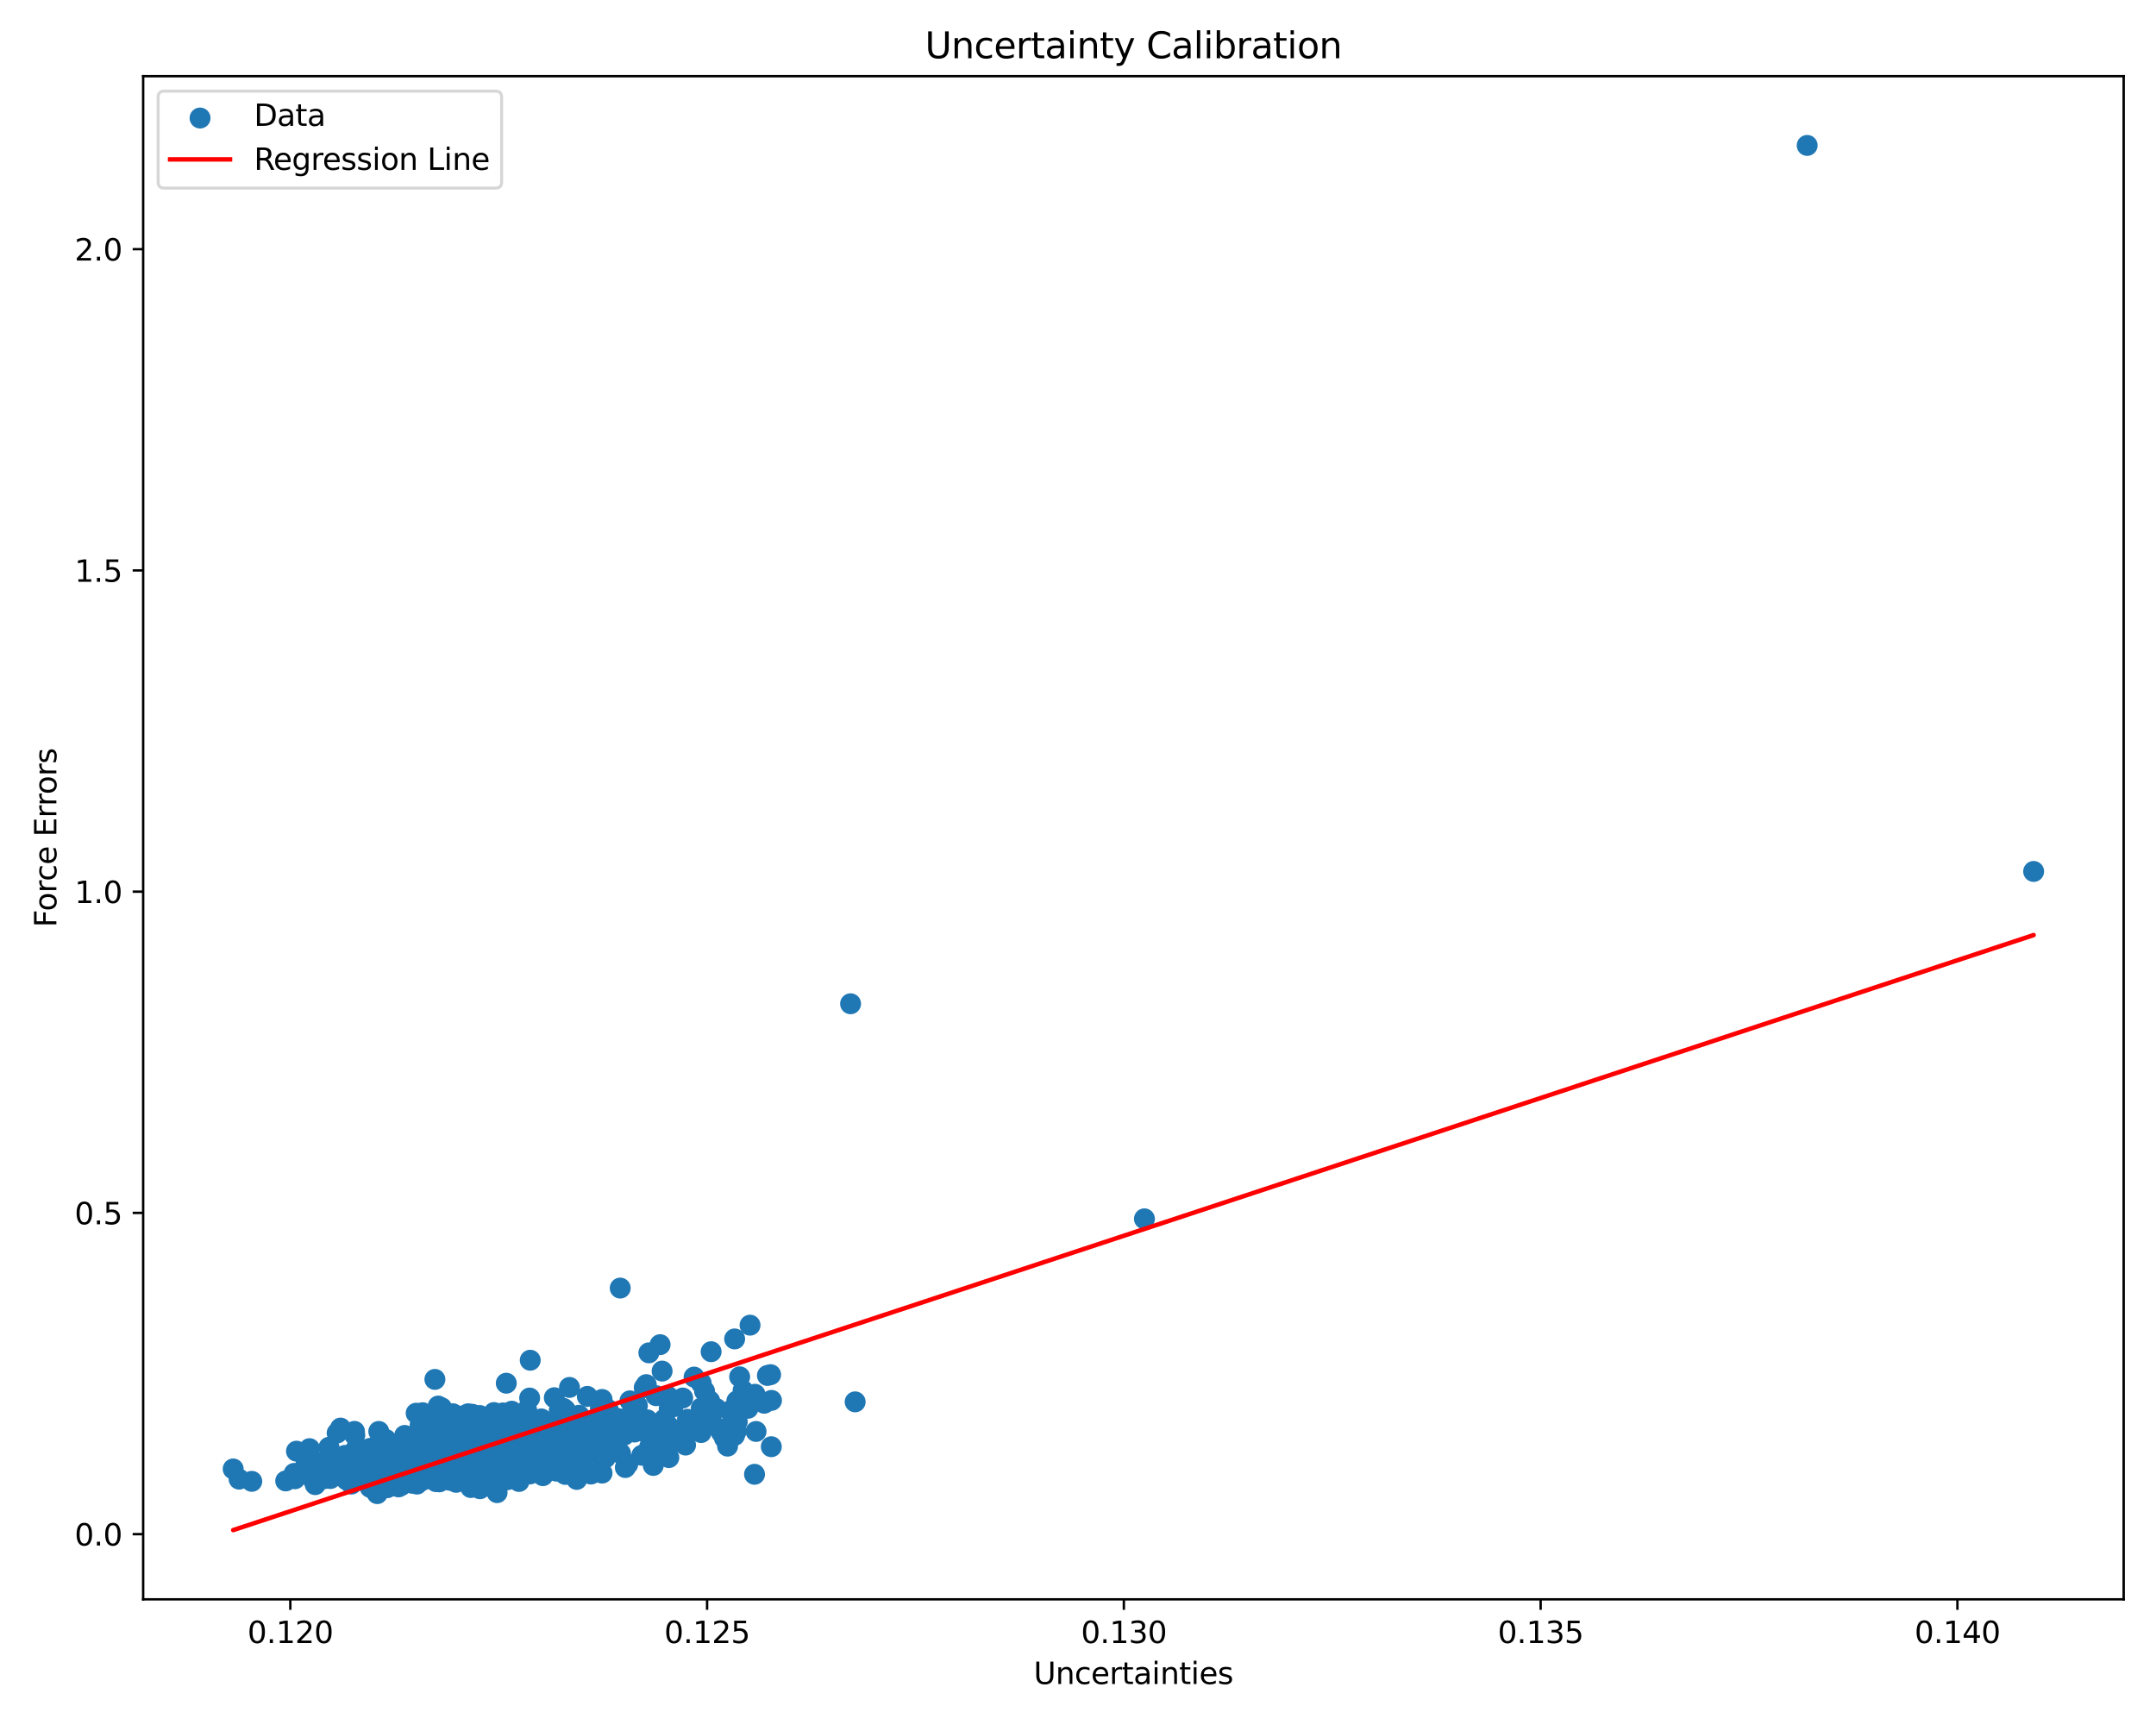 <?xml version="1.0" encoding="utf-8" standalone="no"?>
<!DOCTYPE svg PUBLIC "-//W3C//DTD SVG 1.1//EN"
  "http://www.w3.org/Graphics/SVG/1.1/DTD/svg11.dtd">
<svg xmlns:xlink="http://www.w3.org/1999/xlink" width="720pt" height="576pt" viewBox="0 0 720 576" xmlns="http://www.w3.org/2000/svg" version="1.1">
 <defs>
  <style type="text/css">*{stroke-linejoin: round; stroke-linecap: butt}</style>
 </defs>
 <g id="figure_1">
  <g id="patch_1">
   <path d="M 0 576 
L 720 576 
L 720 0 
L 0 0 
z
" style="fill: #ffffff"/>
  </g>
  <g id="axes_1">
   <g id="patch_2">
    <path d="M 47.81 534.04 
L 709.2 534.04 
L 709.2 25.44 
L 47.81 25.44 
z
" style="fill: #ffffff"/>
   </g>
   <g id="PathCollection_1">
    <defs>
     <path id="ma4d8dd3db1" d="M 0 3 
C 0.796 3 1.559 2.684 2.121 2.121 
C 2.684 1.559 3 0.796 3 0 
C 3 -0.796 2.684 -1.559 2.121 -2.121 
C 1.559 -2.684 0.796 -3 0 -3 
C -0.796 -3 -1.559 -2.684 -2.121 -2.121 
C -2.684 -1.559 -3 -0.796 -3 0 
C -3 0.796 -2.684 1.559 -2.121 2.121 
C -1.559 2.684 -0.796 3 0 3 
z
" style="stroke: #1f77b4"/>
    </defs>
    <g clip-path="url(#p2d7946ea2f)">
     <use xlink:href="#ma4d8dd3db1" x="110.355" y="493.706" style="fill: #1f77b4; stroke: #1f77b4"/>
     <use xlink:href="#ma4d8dd3db1" x="135.829" y="489.353" style="fill: #1f77b4; stroke: #1f77b4"/>
     <use xlink:href="#ma4d8dd3db1" x="113.81" y="487.57" style="fill: #1f77b4; stroke: #1f77b4"/>
     <use xlink:href="#ma4d8dd3db1" x="128.82" y="494.039" style="fill: #1f77b4; stroke: #1f77b4"/>
     <use xlink:href="#ma4d8dd3db1" x="185.265" y="489.31" style="fill: #1f77b4; stroke: #1f77b4"/>
     <use xlink:href="#ma4d8dd3db1" x="163.469" y="489.694" style="fill: #1f77b4; stroke: #1f77b4"/>
     <use xlink:href="#ma4d8dd3db1" x="131.058" y="491.607" style="fill: #1f77b4; stroke: #1f77b4"/>
     <use xlink:href="#ma4d8dd3db1" x="172.845" y="482.066" style="fill: #1f77b4; stroke: #1f77b4"/>
     <use xlink:href="#ma4d8dd3db1" x="146.151" y="482.733" style="fill: #1f77b4; stroke: #1f77b4"/>
     <use xlink:href="#ma4d8dd3db1" x="108.974" y="493.482" style="fill: #1f77b4; stroke: #1f77b4"/>
     <use xlink:href="#ma4d8dd3db1" x="144.866" y="484.356" style="fill: #1f77b4; stroke: #1f77b4"/>
     <use xlink:href="#ma4d8dd3db1" x="212.863" y="469.357" style="fill: #1f77b4; stroke: #1f77b4"/>
     <use xlink:href="#ma4d8dd3db1" x="119.933" y="492.844" style="fill: #1f77b4; stroke: #1f77b4"/>
     <use xlink:href="#ma4d8dd3db1" x="120.494" y="489.758" style="fill: #1f77b4; stroke: #1f77b4"/>
     <use xlink:href="#ma4d8dd3db1" x="125.454" y="497.922" style="fill: #1f77b4; stroke: #1f77b4"/>
     <use xlink:href="#ma4d8dd3db1" x="234.175" y="470.153" style="fill: #1f77b4; stroke: #1f77b4"/>
     <use xlink:href="#ma4d8dd3db1" x="133.79" y="491.502" style="fill: #1f77b4; stroke: #1f77b4"/>
     <use xlink:href="#ma4d8dd3db1" x="124.544" y="492.19" style="fill: #1f77b4; stroke: #1f77b4"/>
     <use xlink:href="#ma4d8dd3db1" x="223.042" y="466.224" style="fill: #1f77b4; stroke: #1f77b4"/>
     <use xlink:href="#ma4d8dd3db1" x="137.645" y="488.841" style="fill: #1f77b4; stroke: #1f77b4"/>
     <use xlink:href="#ma4d8dd3db1" x="154.942" y="488.044" style="fill: #1f77b4; stroke: #1f77b4"/>
     <use xlink:href="#ma4d8dd3db1" x="219.102" y="466.04" style="fill: #1f77b4; stroke: #1f77b4"/>
     <use xlink:href="#ma4d8dd3db1" x="142.81" y="483.784" style="fill: #1f77b4; stroke: #1f77b4"/>
     <use xlink:href="#ma4d8dd3db1" x="154.754" y="490.224" style="fill: #1f77b4; stroke: #1f77b4"/>
     <use xlink:href="#ma4d8dd3db1" x="173.999" y="492.112" style="fill: #1f77b4; stroke: #1f77b4"/>
     <use xlink:href="#ma4d8dd3db1" x="153.836" y="488.404" style="fill: #1f77b4; stroke: #1f77b4"/>
     <use xlink:href="#ma4d8dd3db1" x="142.51" y="490.482" style="fill: #1f77b4; stroke: #1f77b4"/>
     <use xlink:href="#ma4d8dd3db1" x="170.826" y="479.684" style="fill: #1f77b4; stroke: #1f77b4"/>
     <use xlink:href="#ma4d8dd3db1" x="140.648" y="484.349" style="fill: #1f77b4; stroke: #1f77b4"/>
     <use xlink:href="#ma4d8dd3db1" x="155.554" y="487.328" style="fill: #1f77b4; stroke: #1f77b4"/>
     <use xlink:href="#ma4d8dd3db1" x="193.363" y="472.579" style="fill: #1f77b4; stroke: #1f77b4"/>
     <use xlink:href="#ma4d8dd3db1" x="169.075" y="461.868" style="fill: #1f77b4; stroke: #1f77b4"/>
     <use xlink:href="#ma4d8dd3db1" x="167.901" y="486.942" style="fill: #1f77b4; stroke: #1f77b4"/>
     <use xlink:href="#ma4d8dd3db1" x="204.691" y="480.913" style="fill: #1f77b4; stroke: #1f77b4"/>
     <use xlink:href="#ma4d8dd3db1" x="105.123" y="491.592" style="fill: #1f77b4; stroke: #1f77b4"/>
     <use xlink:href="#ma4d8dd3db1" x="125.065" y="490.635" style="fill: #1f77b4; stroke: #1f77b4"/>
     <use xlink:href="#ma4d8dd3db1" x="202.169" y="486.783" style="fill: #1f77b4; stroke: #1f77b4"/>
     <use xlink:href="#ma4d8dd3db1" x="137.442" y="488.59" style="fill: #1f77b4; stroke: #1f77b4"/>
     <use xlink:href="#ma4d8dd3db1" x="167.324" y="483.116" style="fill: #1f77b4; stroke: #1f77b4"/>
     <use xlink:href="#ma4d8dd3db1" x="163.449" y="481.985" style="fill: #1f77b4; stroke: #1f77b4"/>
     <use xlink:href="#ma4d8dd3db1" x="191.44" y="478.653" style="fill: #1f77b4; stroke: #1f77b4"/>
     <use xlink:href="#ma4d8dd3db1" x="137.192" y="492.899" style="fill: #1f77b4; stroke: #1f77b4"/>
     <use xlink:href="#ma4d8dd3db1" x="176.701" y="483.239" style="fill: #1f77b4; stroke: #1f77b4"/>
     <use xlink:href="#ma4d8dd3db1" x="155.129" y="483.095" style="fill: #1f77b4; stroke: #1f77b4"/>
     <use xlink:href="#ma4d8dd3db1" x="153.148" y="492.506" style="fill: #1f77b4; stroke: #1f77b4"/>
     <use xlink:href="#ma4d8dd3db1" x="212.592" y="474.313" style="fill: #1f77b4; stroke: #1f77b4"/>
     <use xlink:href="#ma4d8dd3db1" x="158.34" y="487.848" style="fill: #1f77b4; stroke: #1f77b4"/>
     <use xlink:href="#ma4d8dd3db1" x="156.74" y="486.218" style="fill: #1f77b4; stroke: #1f77b4"/>
     <use xlink:href="#ma4d8dd3db1" x="210.143" y="472.91" style="fill: #1f77b4; stroke: #1f77b4"/>
     <use xlink:href="#ma4d8dd3db1" x="162.701" y="492.504" style="fill: #1f77b4; stroke: #1f77b4"/>
     <use xlink:href="#ma4d8dd3db1" x="102.123" y="489.113" style="fill: #1f77b4; stroke: #1f77b4"/>
     <use xlink:href="#ma4d8dd3db1" x="143.255" y="489.646" style="fill: #1f77b4; stroke: #1f77b4"/>
     <use xlink:href="#ma4d8dd3db1" x="172.151" y="491.49" style="fill: #1f77b4; stroke: #1f77b4"/>
     <use xlink:href="#ma4d8dd3db1" x="153.536" y="484.491" style="fill: #1f77b4; stroke: #1f77b4"/>
     <use xlink:href="#ma4d8dd3db1" x="188.146" y="470.245" style="fill: #1f77b4; stroke: #1f77b4"/>
     <use xlink:href="#ma4d8dd3db1" x="194.368" y="488.139" style="fill: #1f77b4; stroke: #1f77b4"/>
     <use xlink:href="#ma4d8dd3db1" x="184.633" y="488.062" style="fill: #1f77b4; stroke: #1f77b4"/>
     <use xlink:href="#ma4d8dd3db1" x="145.235" y="460.598" style="fill: #1f77b4; stroke: #1f77b4"/>
     <use xlink:href="#ma4d8dd3db1" x="134.025" y="496.009" style="fill: #1f77b4; stroke: #1f77b4"/>
     <use xlink:href="#ma4d8dd3db1" x="181.89" y="490.528" style="fill: #1f77b4; stroke: #1f77b4"/>
     <use xlink:href="#ma4d8dd3db1" x="151.022" y="479.247" style="fill: #1f77b4; stroke: #1f77b4"/>
     <use xlink:href="#ma4d8dd3db1" x="147.759" y="492.135" style="fill: #1f77b4; stroke: #1f77b4"/>
     <use xlink:href="#ma4d8dd3db1" x="158.578" y="485.046" style="fill: #1f77b4; stroke: #1f77b4"/>
     <use xlink:href="#ma4d8dd3db1" x="222.97" y="483.287" style="fill: #1f77b4; stroke: #1f77b4"/>
     <use xlink:href="#ma4d8dd3db1" x="169.486" y="494.077" style="fill: #1f77b4; stroke: #1f77b4"/>
     <use xlink:href="#ma4d8dd3db1" x="183.497" y="483.971" style="fill: #1f77b4; stroke: #1f77b4"/>
     <use xlink:href="#ma4d8dd3db1" x="163.75" y="484.873" style="fill: #1f77b4; stroke: #1f77b4"/>
     <use xlink:href="#ma4d8dd3db1" x="102.156" y="486.645" style="fill: #1f77b4; stroke: #1f77b4"/>
     <use xlink:href="#ma4d8dd3db1" x="132.669" y="488.449" style="fill: #1f77b4; stroke: #1f77b4"/>
     <use xlink:href="#ma4d8dd3db1" x="136.517" y="484.74" style="fill: #1f77b4; stroke: #1f77b4"/>
     <use xlink:href="#ma4d8dd3db1" x="173.552" y="484.214" style="fill: #1f77b4; stroke: #1f77b4"/>
     <use xlink:href="#ma4d8dd3db1" x="137.422" y="486.829" style="fill: #1f77b4; stroke: #1f77b4"/>
     <use xlink:href="#ma4d8dd3db1" x="160.28" y="497.113" style="fill: #1f77b4; stroke: #1f77b4"/>
     <use xlink:href="#ma4d8dd3db1" x="103.366" y="483.725" style="fill: #1f77b4; stroke: #1f77b4"/>
     <use xlink:href="#ma4d8dd3db1" x="106.958" y="490.082" style="fill: #1f77b4; stroke: #1f77b4"/>
     <use xlink:href="#ma4d8dd3db1" x="127.149" y="488.768" style="fill: #1f77b4; stroke: #1f77b4"/>
     <use xlink:href="#ma4d8dd3db1" x="195.409" y="479.145" style="fill: #1f77b4; stroke: #1f77b4"/>
     <use xlink:href="#ma4d8dd3db1" x="151.761" y="489.244" style="fill: #1f77b4; stroke: #1f77b4"/>
     <use xlink:href="#ma4d8dd3db1" x="152.629" y="489.468" style="fill: #1f77b4; stroke: #1f77b4"/>
     <use xlink:href="#ma4d8dd3db1" x="158.191" y="489.813" style="fill: #1f77b4; stroke: #1f77b4"/>
     <use xlink:href="#ma4d8dd3db1" x="157.056" y="478.616" style="fill: #1f77b4; stroke: #1f77b4"/>
     <use xlink:href="#ma4d8dd3db1" x="121.651" y="487.626" style="fill: #1f77b4; stroke: #1f77b4"/>
     <use xlink:href="#ma4d8dd3db1" x="197.387" y="478.998" style="fill: #1f77b4; stroke: #1f77b4"/>
     <use xlink:href="#ma4d8dd3db1" x="137.571" y="493.906" style="fill: #1f77b4; stroke: #1f77b4"/>
     <use xlink:href="#ma4d8dd3db1" x="125.507" y="483.937" style="fill: #1f77b4; stroke: #1f77b4"/>
     <use xlink:href="#ma4d8dd3db1" x="134.233" y="486.994" style="fill: #1f77b4; stroke: #1f77b4"/>
     <use xlink:href="#ma4d8dd3db1" x="138.902" y="493.715" style="fill: #1f77b4; stroke: #1f77b4"/>
     <use xlink:href="#ma4d8dd3db1" x="118.41" y="493.109" style="fill: #1f77b4; stroke: #1f77b4"/>
     <use xlink:href="#ma4d8dd3db1" x="173.051" y="477.553" style="fill: #1f77b4; stroke: #1f77b4"/>
     <use xlink:href="#ma4d8dd3db1" x="214.328" y="485.935" style="fill: #1f77b4; stroke: #1f77b4"/>
     <use xlink:href="#ma4d8dd3db1" x="115.712" y="494.147" style="fill: #1f77b4; stroke: #1f77b4"/>
     <use xlink:href="#ma4d8dd3db1" x="143.197" y="488.047" style="fill: #1f77b4; stroke: #1f77b4"/>
     <use xlink:href="#ma4d8dd3db1" x="158.176" y="490.176" style="fill: #1f77b4; stroke: #1f77b4"/>
     <use xlink:href="#ma4d8dd3db1" x="157.946" y="476.842" style="fill: #1f77b4; stroke: #1f77b4"/>
     <use xlink:href="#ma4d8dd3db1" x="143.661" y="480.103" style="fill: #1f77b4; stroke: #1f77b4"/>
     <use xlink:href="#ma4d8dd3db1" x="154.025" y="481.772" style="fill: #1f77b4; stroke: #1f77b4"/>
     <use xlink:href="#ma4d8dd3db1" x="229.448" y="478.03" style="fill: #1f77b4; stroke: #1f77b4"/>
     <use xlink:href="#ma4d8dd3db1" x="146.347" y="469.499" style="fill: #1f77b4; stroke: #1f77b4"/>
     <use xlink:href="#ma4d8dd3db1" x="107.73" y="491.435" style="fill: #1f77b4; stroke: #1f77b4"/>
     <use xlink:href="#ma4d8dd3db1" x="182.852" y="477.633" style="fill: #1f77b4; stroke: #1f77b4"/>
     <use xlink:href="#ma4d8dd3db1" x="190.041" y="486.556" style="fill: #1f77b4; stroke: #1f77b4"/>
     <use xlink:href="#ma4d8dd3db1" x="170.902" y="471.222" style="fill: #1f77b4; stroke: #1f77b4"/>
     <use xlink:href="#ma4d8dd3db1" x="138.149" y="493.797" style="fill: #1f77b4; stroke: #1f77b4"/>
     <use xlink:href="#ma4d8dd3db1" x="114.726" y="489.31" style="fill: #1f77b4; stroke: #1f77b4"/>
     <use xlink:href="#ma4d8dd3db1" x="165.38" y="493.898" style="fill: #1f77b4; stroke: #1f77b4"/>
     <use xlink:href="#ma4d8dd3db1" x="145.71" y="492.332" style="fill: #1f77b4; stroke: #1f77b4"/>
     <use xlink:href="#ma4d8dd3db1" x="125.955" y="493.35" style="fill: #1f77b4; stroke: #1f77b4"/>
     <use xlink:href="#ma4d8dd3db1" x="133.739" y="488.321" style="fill: #1f77b4; stroke: #1f77b4"/>
     <use xlink:href="#ma4d8dd3db1" x="201.071" y="467.292" style="fill: #1f77b4; stroke: #1f77b4"/>
     <use xlink:href="#ma4d8dd3db1" x="79.844" y="493.902" style="fill: #1f77b4; stroke: #1f77b4"/>
     <use xlink:href="#ma4d8dd3db1" x="257.351" y="459.014" style="fill: #1f77b4; stroke: #1f77b4"/>
     <use xlink:href="#ma4d8dd3db1" x="146.486" y="479.436" style="fill: #1f77b4; stroke: #1f77b4"/>
     <use xlink:href="#ma4d8dd3db1" x="248.035" y="469.4" style="fill: #1f77b4; stroke: #1f77b4"/>
     <use xlink:href="#ma4d8dd3db1" x="133.065" y="491.391" style="fill: #1f77b4; stroke: #1f77b4"/>
     <use xlink:href="#ma4d8dd3db1" x="167.304" y="486.658" style="fill: #1f77b4; stroke: #1f77b4"/>
     <use xlink:href="#ma4d8dd3db1" x="182.008" y="484.635" style="fill: #1f77b4; stroke: #1f77b4"/>
     <use xlink:href="#ma4d8dd3db1" x="223.143" y="476.058" style="fill: #1f77b4; stroke: #1f77b4"/>
     <use xlink:href="#ma4d8dd3db1" x="157.016" y="493.223" style="fill: #1f77b4; stroke: #1f77b4"/>
     <use xlink:href="#ma4d8dd3db1" x="227.99" y="466.814" style="fill: #1f77b4; stroke: #1f77b4"/>
     <use xlink:href="#ma4d8dd3db1" x="188.129" y="485.164" style="fill: #1f77b4; stroke: #1f77b4"/>
     <use xlink:href="#ma4d8dd3db1" x="178.36" y="483.464" style="fill: #1f77b4; stroke: #1f77b4"/>
     <use xlink:href="#ma4d8dd3db1" x="250.478" y="442.49" style="fill: #1f77b4; stroke: #1f77b4"/>
     <use xlink:href="#ma4d8dd3db1" x="144.905" y="491.487" style="fill: #1f77b4; stroke: #1f77b4"/>
     <use xlink:href="#ma4d8dd3db1" x="109.119" y="489.866" style="fill: #1f77b4; stroke: #1f77b4"/>
     <use xlink:href="#ma4d8dd3db1" x="147.949" y="493.287" style="fill: #1f77b4; stroke: #1f77b4"/>
     <use xlink:href="#ma4d8dd3db1" x="155.043" y="485.754" style="fill: #1f77b4; stroke: #1f77b4"/>
     <use xlink:href="#ma4d8dd3db1" x="229.834" y="478.324" style="fill: #1f77b4; stroke: #1f77b4"/>
     <use xlink:href="#ma4d8dd3db1" x="180.782" y="473.796" style="fill: #1f77b4; stroke: #1f77b4"/>
     <use xlink:href="#ma4d8dd3db1" x="117.388" y="495.54" style="fill: #1f77b4; stroke: #1f77b4"/>
     <use xlink:href="#ma4d8dd3db1" x="161.5" y="479.806" style="fill: #1f77b4; stroke: #1f77b4"/>
     <use xlink:href="#ma4d8dd3db1" x="135.188" y="494.637" style="fill: #1f77b4; stroke: #1f77b4"/>
     <use xlink:href="#ma4d8dd3db1" x="133.044" y="490.637" style="fill: #1f77b4; stroke: #1f77b4"/>
     <use xlink:href="#ma4d8dd3db1" x="185.033" y="484.012" style="fill: #1f77b4; stroke: #1f77b4"/>
     <use xlink:href="#ma4d8dd3db1" x="157.756" y="472.247" style="fill: #1f77b4; stroke: #1f77b4"/>
     <use xlink:href="#ma4d8dd3db1" x="184.025" y="479.344" style="fill: #1f77b4; stroke: #1f77b4"/>
     <use xlink:href="#ma4d8dd3db1" x="225.992" y="481.037" style="fill: #1f77b4; stroke: #1f77b4"/>
     <use xlink:href="#ma4d8dd3db1" x="257.635" y="467.61" style="fill: #1f77b4; stroke: #1f77b4"/>
     <use xlink:href="#ma4d8dd3db1" x="165.946" y="478.061" style="fill: #1f77b4; stroke: #1f77b4"/>
     <use xlink:href="#ma4d8dd3db1" x="237.48" y="451.352" style="fill: #1f77b4; stroke: #1f77b4"/>
     <use xlink:href="#ma4d8dd3db1" x="148.848" y="491.141" style="fill: #1f77b4; stroke: #1f77b4"/>
     <use xlink:href="#ma4d8dd3db1" x="133.109" y="490.235" style="fill: #1f77b4; stroke: #1f77b4"/>
     <use xlink:href="#ma4d8dd3db1" x="128.441" y="495.932" style="fill: #1f77b4; stroke: #1f77b4"/>
     <use xlink:href="#ma4d8dd3db1" x="115.34" y="489.073" style="fill: #1f77b4; stroke: #1f77b4"/>
     <use xlink:href="#ma4d8dd3db1" x="158.837" y="484.954" style="fill: #1f77b4; stroke: #1f77b4"/>
     <use xlink:href="#ma4d8dd3db1" x="149.499" y="485.919" style="fill: #1f77b4; stroke: #1f77b4"/>
     <use xlink:href="#ma4d8dd3db1" x="163.547" y="486.207" style="fill: #1f77b4; stroke: #1f77b4"/>
     <use xlink:href="#ma4d8dd3db1" x="167.807" y="482.26" style="fill: #1f77b4; stroke: #1f77b4"/>
     <use xlink:href="#ma4d8dd3db1" x="130.416" y="493.321" style="fill: #1f77b4; stroke: #1f77b4"/>
     <use xlink:href="#ma4d8dd3db1" x="150.204" y="486.025" style="fill: #1f77b4; stroke: #1f77b4"/>
     <use xlink:href="#ma4d8dd3db1" x="130.69" y="495.081" style="fill: #1f77b4; stroke: #1f77b4"/>
     <use xlink:href="#ma4d8dd3db1" x="130.367" y="486.233" style="fill: #1f77b4; stroke: #1f77b4"/>
     <use xlink:href="#ma4d8dd3db1" x="131.795" y="485.392" style="fill: #1f77b4; stroke: #1f77b4"/>
     <use xlink:href="#ma4d8dd3db1" x="124.127" y="493.808" style="fill: #1f77b4; stroke: #1f77b4"/>
     <use xlink:href="#ma4d8dd3db1" x="129.483" y="493.526" style="fill: #1f77b4; stroke: #1f77b4"/>
     <use xlink:href="#ma4d8dd3db1" x="219.349" y="484.335" style="fill: #1f77b4; stroke: #1f77b4"/>
     <use xlink:href="#ma4d8dd3db1" x="143.696" y="490.435" style="fill: #1f77b4; stroke: #1f77b4"/>
     <use xlink:href="#ma4d8dd3db1" x="138.914" y="479.184" style="fill: #1f77b4; stroke: #1f77b4"/>
     <use xlink:href="#ma4d8dd3db1" x="171.541" y="486.581" style="fill: #1f77b4; stroke: #1f77b4"/>
     <use xlink:href="#ma4d8dd3db1" x="159.206" y="474.28" style="fill: #1f77b4; stroke: #1f77b4"/>
     <use xlink:href="#ma4d8dd3db1" x="173.817" y="473.176" style="fill: #1f77b4; stroke: #1f77b4"/>
     <use xlink:href="#ma4d8dd3db1" x="138.196" y="490.579" style="fill: #1f77b4; stroke: #1f77b4"/>
     <use xlink:href="#ma4d8dd3db1" x="181.291" y="492.747" style="fill: #1f77b4; stroke: #1f77b4"/>
     <use xlink:href="#ma4d8dd3db1" x="106.661" y="491.755" style="fill: #1f77b4; stroke: #1f77b4"/>
     <use xlink:href="#ma4d8dd3db1" x="165.33" y="482.953" style="fill: #1f77b4; stroke: #1f77b4"/>
     <use xlink:href="#ma4d8dd3db1" x="133.657" y="494.626" style="fill: #1f77b4; stroke: #1f77b4"/>
     <use xlink:href="#ma4d8dd3db1" x="126.497" y="477.974" style="fill: #1f77b4; stroke: #1f77b4"/>
     <use xlink:href="#ma4d8dd3db1" x="227.906" y="477.299" style="fill: #1f77b4; stroke: #1f77b4"/>
     <use xlink:href="#ma4d8dd3db1" x="147.533" y="487.518" style="fill: #1f77b4; stroke: #1f77b4"/>
     <use xlink:href="#ma4d8dd3db1" x="156.469" y="475.435" style="fill: #1f77b4; stroke: #1f77b4"/>
     <use xlink:href="#ma4d8dd3db1" x="166.869" y="489.976" style="fill: #1f77b4; stroke: #1f77b4"/>
     <use xlink:href="#ma4d8dd3db1" x="144.413" y="493.823" style="fill: #1f77b4; stroke: #1f77b4"/>
     <use xlink:href="#ma4d8dd3db1" x="123.536" y="488.588" style="fill: #1f77b4; stroke: #1f77b4"/>
     <use xlink:href="#ma4d8dd3db1" x="150.341" y="487.538" style="fill: #1f77b4; stroke: #1f77b4"/>
     <use xlink:href="#ma4d8dd3db1" x="143.779" y="491.758" style="fill: #1f77b4; stroke: #1f77b4"/>
     <use xlink:href="#ma4d8dd3db1" x="167.813" y="482.918" style="fill: #1f77b4; stroke: #1f77b4"/>
     <use xlink:href="#ma4d8dd3db1" x="128.35" y="492.093" style="fill: #1f77b4; stroke: #1f77b4"/>
     <use xlink:href="#ma4d8dd3db1" x="159.411" y="486.771" style="fill: #1f77b4; stroke: #1f77b4"/>
     <use xlink:href="#ma4d8dd3db1" x="249.809" y="470.241" style="fill: #1f77b4; stroke: #1f77b4"/>
     <use xlink:href="#ma4d8dd3db1" x="146.394" y="487.978" style="fill: #1f77b4; stroke: #1f77b4"/>
     <use xlink:href="#ma4d8dd3db1" x="142.862" y="485.66" style="fill: #1f77b4; stroke: #1f77b4"/>
     <use xlink:href="#ma4d8dd3db1" x="181.235" y="481.62" style="fill: #1f77b4; stroke: #1f77b4"/>
     <use xlink:href="#ma4d8dd3db1" x="124.579" y="493.827" style="fill: #1f77b4; stroke: #1f77b4"/>
     <use xlink:href="#ma4d8dd3db1" x="242.97" y="482.883" style="fill: #1f77b4; stroke: #1f77b4"/>
     <use xlink:href="#ma4d8dd3db1" x="209.641" y="488.9" style="fill: #1f77b4; stroke: #1f77b4"/>
     <use xlink:href="#ma4d8dd3db1" x="176.779" y="480.82" style="fill: #1f77b4; stroke: #1f77b4"/>
     <use xlink:href="#ma4d8dd3db1" x="181.266" y="481.872" style="fill: #1f77b4; stroke: #1f77b4"/>
     <use xlink:href="#ma4d8dd3db1" x="164.371" y="486.806" style="fill: #1f77b4; stroke: #1f77b4"/>
     <use xlink:href="#ma4d8dd3db1" x="119.464" y="486.856" style="fill: #1f77b4; stroke: #1f77b4"/>
     <use xlink:href="#ma4d8dd3db1" x="122.543" y="487.757" style="fill: #1f77b4; stroke: #1f77b4"/>
     <use xlink:href="#ma4d8dd3db1" x="140.711" y="485.19" style="fill: #1f77b4; stroke: #1f77b4"/>
     <use xlink:href="#ma4d8dd3db1" x="146.318" y="482.549" style="fill: #1f77b4; stroke: #1f77b4"/>
     <use xlink:href="#ma4d8dd3db1" x="134.094" y="493.078" style="fill: #1f77b4; stroke: #1f77b4"/>
     <use xlink:href="#ma4d8dd3db1" x="170.928" y="489.109" style="fill: #1f77b4; stroke: #1f77b4"/>
     <use xlink:href="#ma4d8dd3db1" x="185.842" y="479.306" style="fill: #1f77b4; stroke: #1f77b4"/>
     <use xlink:href="#ma4d8dd3db1" x="149.666" y="492.046" style="fill: #1f77b4; stroke: #1f77b4"/>
     <use xlink:href="#ma4d8dd3db1" x="163.813" y="492.58" style="fill: #1f77b4; stroke: #1f77b4"/>
     <use xlink:href="#ma4d8dd3db1" x="176.724" y="478.75" style="fill: #1f77b4; stroke: #1f77b4"/>
     <use xlink:href="#ma4d8dd3db1" x="200.224" y="481.008" style="fill: #1f77b4; stroke: #1f77b4"/>
     <use xlink:href="#ma4d8dd3db1" x="184.157" y="490.44" style="fill: #1f77b4; stroke: #1f77b4"/>
     <use xlink:href="#ma4d8dd3db1" x="183.898" y="485.043" style="fill: #1f77b4; stroke: #1f77b4"/>
     <use xlink:href="#ma4d8dd3db1" x="133.59" y="488.303" style="fill: #1f77b4; stroke: #1f77b4"/>
     <use xlink:href="#ma4d8dd3db1" x="239.24" y="470.341" style="fill: #1f77b4; stroke: #1f77b4"/>
     <use xlink:href="#ma4d8dd3db1" x="215.017" y="478.004" style="fill: #1f77b4; stroke: #1f77b4"/>
     <use xlink:href="#ma4d8dd3db1" x="130.269" y="495.265" style="fill: #1f77b4; stroke: #1f77b4"/>
     <use xlink:href="#ma4d8dd3db1" x="176.496" y="479.755" style="fill: #1f77b4; stroke: #1f77b4"/>
     <use xlink:href="#ma4d8dd3db1" x="166.66" y="477.962" style="fill: #1f77b4; stroke: #1f77b4"/>
     <use xlink:href="#ma4d8dd3db1" x="147.664" y="488.403" style="fill: #1f77b4; stroke: #1f77b4"/>
     <use xlink:href="#ma4d8dd3db1" x="138.673" y="494.198" style="fill: #1f77b4; stroke: #1f77b4"/>
     <use xlink:href="#ma4d8dd3db1" x="163.642" y="493.296" style="fill: #1f77b4; stroke: #1f77b4"/>
     <use xlink:href="#ma4d8dd3db1" x="117.494" y="485.511" style="fill: #1f77b4; stroke: #1f77b4"/>
     <use xlink:href="#ma4d8dd3db1" x="216.185" y="474.109" style="fill: #1f77b4; stroke: #1f77b4"/>
     <use xlink:href="#ma4d8dd3db1" x="150.803" y="488.506" style="fill: #1f77b4; stroke: #1f77b4"/>
     <use xlink:href="#ma4d8dd3db1" x="122.162" y="494.022" style="fill: #1f77b4; stroke: #1f77b4"/>
     <use xlink:href="#ma4d8dd3db1" x="141.837" y="484.643" style="fill: #1f77b4; stroke: #1f77b4"/>
     <use xlink:href="#ma4d8dd3db1" x="255.21" y="468.561" style="fill: #1f77b4; stroke: #1f77b4"/>
     <use xlink:href="#ma4d8dd3db1" x="154.93" y="488.5" style="fill: #1f77b4; stroke: #1f77b4"/>
     <use xlink:href="#ma4d8dd3db1" x="159.258" y="482.271" style="fill: #1f77b4; stroke: #1f77b4"/>
     <use xlink:href="#ma4d8dd3db1" x="107.54" y="488.187" style="fill: #1f77b4; stroke: #1f77b4"/>
     <use xlink:href="#ma4d8dd3db1" x="112.806" y="490.971" style="fill: #1f77b4; stroke: #1f77b4"/>
     <use xlink:href="#ma4d8dd3db1" x="127.524" y="484.902" style="fill: #1f77b4; stroke: #1f77b4"/>
     <use xlink:href="#ma4d8dd3db1" x="133.67" y="491.456" style="fill: #1f77b4; stroke: #1f77b4"/>
     <use xlink:href="#ma4d8dd3db1" x="128.841" y="486.564" style="fill: #1f77b4; stroke: #1f77b4"/>
     <use xlink:href="#ma4d8dd3db1" x="199.308" y="477.009" style="fill: #1f77b4; stroke: #1f77b4"/>
     <use xlink:href="#ma4d8dd3db1" x="117.398" y="491.463" style="fill: #1f77b4; stroke: #1f77b4"/>
     <use xlink:href="#ma4d8dd3db1" x="186.869" y="483.654" style="fill: #1f77b4; stroke: #1f77b4"/>
     <use xlink:href="#ma4d8dd3db1" x="133.32" y="488.394" style="fill: #1f77b4; stroke: #1f77b4"/>
     <use xlink:href="#ma4d8dd3db1" x="151.783" y="488.271" style="fill: #1f77b4; stroke: #1f77b4"/>
     <use xlink:href="#ma4d8dd3db1" x="151.048" y="485.101" style="fill: #1f77b4; stroke: #1f77b4"/>
     <use xlink:href="#ma4d8dd3db1" x="138.114" y="484.91" style="fill: #1f77b4; stroke: #1f77b4"/>
     <use xlink:href="#ma4d8dd3db1" x="168.776" y="478.255" style="fill: #1f77b4; stroke: #1f77b4"/>
     <use xlink:href="#ma4d8dd3db1" x="151.054" y="482.521" style="fill: #1f77b4; stroke: #1f77b4"/>
     <use xlink:href="#ma4d8dd3db1" x="123.455" y="493.066" style="fill: #1f77b4; stroke: #1f77b4"/>
     <use xlink:href="#ma4d8dd3db1" x="135.662" y="489.03" style="fill: #1f77b4; stroke: #1f77b4"/>
     <use xlink:href="#ma4d8dd3db1" x="182.315" y="485.931" style="fill: #1f77b4; stroke: #1f77b4"/>
     <use xlink:href="#ma4d8dd3db1" x="123.808" y="489.227" style="fill: #1f77b4; stroke: #1f77b4"/>
     <use xlink:href="#ma4d8dd3db1" x="108.129" y="493.788" style="fill: #1f77b4; stroke: #1f77b4"/>
     <use xlink:href="#ma4d8dd3db1" x="185.298" y="489.936" style="fill: #1f77b4; stroke: #1f77b4"/>
     <use xlink:href="#ma4d8dd3db1" x="122.466" y="490.01" style="fill: #1f77b4; stroke: #1f77b4"/>
     <use xlink:href="#ma4d8dd3db1" x="152.367" y="480.273" style="fill: #1f77b4; stroke: #1f77b4"/>
     <use xlink:href="#ma4d8dd3db1" x="169.204" y="484.503" style="fill: #1f77b4; stroke: #1f77b4"/>
     <use xlink:href="#ma4d8dd3db1" x="107.099" y="491.147" style="fill: #1f77b4; stroke: #1f77b4"/>
     <use xlink:href="#ma4d8dd3db1" x="154.568" y="489.553" style="fill: #1f77b4; stroke: #1f77b4"/>
     <use xlink:href="#ma4d8dd3db1" x="165.236" y="490.666" style="fill: #1f77b4; stroke: #1f77b4"/>
     <use xlink:href="#ma4d8dd3db1" x="145.936" y="480.046" style="fill: #1f77b4; stroke: #1f77b4"/>
     <use xlink:href="#ma4d8dd3db1" x="161.371" y="488.661" style="fill: #1f77b4; stroke: #1f77b4"/>
     <use xlink:href="#ma4d8dd3db1" x="149.294" y="490.062" style="fill: #1f77b4; stroke: #1f77b4"/>
     <use xlink:href="#ma4d8dd3db1" x="236.999" y="467.755" style="fill: #1f77b4; stroke: #1f77b4"/>
     <use xlink:href="#ma4d8dd3db1" x="159.719" y="484.574" style="fill: #1f77b4; stroke: #1f77b4"/>
     <use xlink:href="#ma4d8dd3db1" x="160.737" y="492.422" style="fill: #1f77b4; stroke: #1f77b4"/>
     <use xlink:href="#ma4d8dd3db1" x="141.419" y="490.083" style="fill: #1f77b4; stroke: #1f77b4"/>
     <use xlink:href="#ma4d8dd3db1" x="222.238" y="475.668" style="fill: #1f77b4; stroke: #1f77b4"/>
     <use xlink:href="#ma4d8dd3db1" x="123.613" y="496.666" style="fill: #1f77b4; stroke: #1f77b4"/>
     <use xlink:href="#ma4d8dd3db1" x="153.296" y="476.076" style="fill: #1f77b4; stroke: #1f77b4"/>
     <use xlink:href="#ma4d8dd3db1" x="171.245" y="484.455" style="fill: #1f77b4; stroke: #1f77b4"/>
     <use xlink:href="#ma4d8dd3db1" x="151.332" y="487.006" style="fill: #1f77b4; stroke: #1f77b4"/>
     <use xlink:href="#ma4d8dd3db1" x="168.827" y="486.148" style="fill: #1f77b4; stroke: #1f77b4"/>
     <use xlink:href="#ma4d8dd3db1" x="221.845" y="473.891" style="fill: #1f77b4; stroke: #1f77b4"/>
     <use xlink:href="#ma4d8dd3db1" x="197.486" y="474.987" style="fill: #1f77b4; stroke: #1f77b4"/>
     <use xlink:href="#ma4d8dd3db1" x="149.372" y="489.246" style="fill: #1f77b4; stroke: #1f77b4"/>
     <use xlink:href="#ma4d8dd3db1" x="181.95" y="479.759" style="fill: #1f77b4; stroke: #1f77b4"/>
     <use xlink:href="#ma4d8dd3db1" x="126.989" y="483.179" style="fill: #1f77b4; stroke: #1f77b4"/>
     <use xlink:href="#ma4d8dd3db1" x="107.642" y="489.604" style="fill: #1f77b4; stroke: #1f77b4"/>
     <use xlink:href="#ma4d8dd3db1" x="103.529" y="492.773" style="fill: #1f77b4; stroke: #1f77b4"/>
     <use xlink:href="#ma4d8dd3db1" x="140.863" y="486.03" style="fill: #1f77b4; stroke: #1f77b4"/>
     <use xlink:href="#ma4d8dd3db1" x="129.092" y="494.359" style="fill: #1f77b4; stroke: #1f77b4"/>
     <use xlink:href="#ma4d8dd3db1" x="166.731" y="487.575" style="fill: #1f77b4; stroke: #1f77b4"/>
     <use xlink:href="#ma4d8dd3db1" x="238.212" y="475.748" style="fill: #1f77b4; stroke: #1f77b4"/>
     <use xlink:href="#ma4d8dd3db1" x="197.781" y="484.308" style="fill: #1f77b4; stroke: #1f77b4"/>
     <use xlink:href="#ma4d8dd3db1" x="128.236" y="489.793" style="fill: #1f77b4; stroke: #1f77b4"/>
     <use xlink:href="#ma4d8dd3db1" x="248.151" y="464.31" style="fill: #1f77b4; stroke: #1f77b4"/>
     <use xlink:href="#ma4d8dd3db1" x="136.47" y="493.255" style="fill: #1f77b4; stroke: #1f77b4"/>
     <use xlink:href="#ma4d8dd3db1" x="144.465" y="492.474" style="fill: #1f77b4; stroke: #1f77b4"/>
     <use xlink:href="#ma4d8dd3db1" x="150.339" y="492.313" style="fill: #1f77b4; stroke: #1f77b4"/>
     <use xlink:href="#ma4d8dd3db1" x="168.379" y="483.236" style="fill: #1f77b4; stroke: #1f77b4"/>
     <use xlink:href="#ma4d8dd3db1" x="135.442" y="491.44" style="fill: #1f77b4; stroke: #1f77b4"/>
     <use xlink:href="#ma4d8dd3db1" x="181.675" y="474.784" style="fill: #1f77b4; stroke: #1f77b4"/>
     <use xlink:href="#ma4d8dd3db1" x="199.884" y="482.711" style="fill: #1f77b4; stroke: #1f77b4"/>
     <use xlink:href="#ma4d8dd3db1" x="129.516" y="487.985" style="fill: #1f77b4; stroke: #1f77b4"/>
     <use xlink:href="#ma4d8dd3db1" x="104.677" y="492.237" style="fill: #1f77b4; stroke: #1f77b4"/>
     <use xlink:href="#ma4d8dd3db1" x="188.452" y="492.043" style="fill: #1f77b4; stroke: #1f77b4"/>
     <use xlink:href="#ma4d8dd3db1" x="159.511" y="480.906" style="fill: #1f77b4; stroke: #1f77b4"/>
     <use xlink:href="#ma4d8dd3db1" x="149.658" y="490.743" style="fill: #1f77b4; stroke: #1f77b4"/>
     <use xlink:href="#ma4d8dd3db1" x="216.692" y="451.731" style="fill: #1f77b4; stroke: #1f77b4"/>
     <use xlink:href="#ma4d8dd3db1" x="180.882" y="479.619" style="fill: #1f77b4; stroke: #1f77b4"/>
     <use xlink:href="#ma4d8dd3db1" x="126.743" y="492.031" style="fill: #1f77b4; stroke: #1f77b4"/>
     <use xlink:href="#ma4d8dd3db1" x="133.778" y="488.04" style="fill: #1f77b4; stroke: #1f77b4"/>
     <use xlink:href="#ma4d8dd3db1" x="161.713" y="483.336" style="fill: #1f77b4; stroke: #1f77b4"/>
     <use xlink:href="#ma4d8dd3db1" x="178.588" y="482.394" style="fill: #1f77b4; stroke: #1f77b4"/>
     <use xlink:href="#ma4d8dd3db1" x="137.765" y="495.295" style="fill: #1f77b4; stroke: #1f77b4"/>
     <use xlink:href="#ma4d8dd3db1" x="132.014" y="495.194" style="fill: #1f77b4; stroke: #1f77b4"/>
     <use xlink:href="#ma4d8dd3db1" x="146.72" y="494.816" style="fill: #1f77b4; stroke: #1f77b4"/>
     <use xlink:href="#ma4d8dd3db1" x="148.777" y="491.198" style="fill: #1f77b4; stroke: #1f77b4"/>
     <use xlink:href="#ma4d8dd3db1" x="189.486" y="476.003" style="fill: #1f77b4; stroke: #1f77b4"/>
     <use xlink:href="#ma4d8dd3db1" x="158.845" y="487.501" style="fill: #1f77b4; stroke: #1f77b4"/>
     <use xlink:href="#ma4d8dd3db1" x="182.053" y="489.128" style="fill: #1f77b4; stroke: #1f77b4"/>
     <use xlink:href="#ma4d8dd3db1" x="157.784" y="484.662" style="fill: #1f77b4; stroke: #1f77b4"/>
     <use xlink:href="#ma4d8dd3db1" x="158.573" y="487.738" style="fill: #1f77b4; stroke: #1f77b4"/>
     <use xlink:href="#ma4d8dd3db1" x="84.079" y="494.637" style="fill: #1f77b4; stroke: #1f77b4"/>
     <use xlink:href="#ma4d8dd3db1" x="142.622" y="485.114" style="fill: #1f77b4; stroke: #1f77b4"/>
     <use xlink:href="#ma4d8dd3db1" x="149.666" y="492.046" style="fill: #1f77b4; stroke: #1f77b4"/>
     <use xlink:href="#ma4d8dd3db1" x="173.099" y="474.923" style="fill: #1f77b4; stroke: #1f77b4"/>
     <use xlink:href="#ma4d8dd3db1" x="115.197" y="485.97" style="fill: #1f77b4; stroke: #1f77b4"/>
     <use xlink:href="#ma4d8dd3db1" x="147.137" y="482.802" style="fill: #1f77b4; stroke: #1f77b4"/>
     <use xlink:href="#ma4d8dd3db1" x="128.451" y="486.329" style="fill: #1f77b4; stroke: #1f77b4"/>
     <use xlink:href="#ma4d8dd3db1" x="149.887" y="482.487" style="fill: #1f77b4; stroke: #1f77b4"/>
     <use xlink:href="#ma4d8dd3db1" x="147.481" y="470.071" style="fill: #1f77b4; stroke: #1f77b4"/>
     <use xlink:href="#ma4d8dd3db1" x="124.968" y="493.68" style="fill: #1f77b4; stroke: #1f77b4"/>
     <use xlink:href="#ma4d8dd3db1" x="151.748" y="485.256" style="fill: #1f77b4; stroke: #1f77b4"/>
     <use xlink:href="#ma4d8dd3db1" x="141.119" y="489.2" style="fill: #1f77b4; stroke: #1f77b4"/>
     <use xlink:href="#ma4d8dd3db1" x="193.279" y="488.405" style="fill: #1f77b4; stroke: #1f77b4"/>
     <use xlink:href="#ma4d8dd3db1" x="216.426" y="475.492" style="fill: #1f77b4; stroke: #1f77b4"/>
     <use xlink:href="#ma4d8dd3db1" x="123.041" y="488.39" style="fill: #1f77b4; stroke: #1f77b4"/>
     <use xlink:href="#ma4d8dd3db1" x="158.147" y="481.451" style="fill: #1f77b4; stroke: #1f77b4"/>
     <use xlink:href="#ma4d8dd3db1" x="135.509" y="489.257" style="fill: #1f77b4; stroke: #1f77b4"/>
     <use xlink:href="#ma4d8dd3db1" x="245.869" y="477.898" style="fill: #1f77b4; stroke: #1f77b4"/>
     <use xlink:href="#ma4d8dd3db1" x="188.898" y="489.302" style="fill: #1f77b4; stroke: #1f77b4"/>
     <use xlink:href="#ma4d8dd3db1" x="161.462" y="484.356" style="fill: #1f77b4; stroke: #1f77b4"/>
     <use xlink:href="#ma4d8dd3db1" x="185.314" y="488.656" style="fill: #1f77b4; stroke: #1f77b4"/>
     <use xlink:href="#ma4d8dd3db1" x="139.716" y="486.418" style="fill: #1f77b4; stroke: #1f77b4"/>
     <use xlink:href="#ma4d8dd3db1" x="139.385" y="491.103" style="fill: #1f77b4; stroke: #1f77b4"/>
     <use xlink:href="#ma4d8dd3db1" x="148.067" y="490.433" style="fill: #1f77b4; stroke: #1f77b4"/>
     <use xlink:href="#ma4d8dd3db1" x="198.087" y="476.275" style="fill: #1f77b4; stroke: #1f77b4"/>
     <use xlink:href="#ma4d8dd3db1" x="152.704" y="490.055" style="fill: #1f77b4; stroke: #1f77b4"/>
     <use xlink:href="#ma4d8dd3db1" x="160.422" y="481.482" style="fill: #1f77b4; stroke: #1f77b4"/>
     <use xlink:href="#ma4d8dd3db1" x="210.982" y="468.321" style="fill: #1f77b4; stroke: #1f77b4"/>
     <use xlink:href="#ma4d8dd3db1" x="123.569" y="483.632" style="fill: #1f77b4; stroke: #1f77b4"/>
     <use xlink:href="#ma4d8dd3db1" x="190.848" y="481.185" style="fill: #1f77b4; stroke: #1f77b4"/>
     <use xlink:href="#ma4d8dd3db1" x="138.429" y="489.203" style="fill: #1f77b4; stroke: #1f77b4"/>
     <use xlink:href="#ma4d8dd3db1" x="132.831" y="487.992" style="fill: #1f77b4; stroke: #1f77b4"/>
     <use xlink:href="#ma4d8dd3db1" x="110.285" y="486.774" style="fill: #1f77b4; stroke: #1f77b4"/>
     <use xlink:href="#ma4d8dd3db1" x="145.816" y="487.395" style="fill: #1f77b4; stroke: #1f77b4"/>
     <use xlink:href="#ma4d8dd3db1" x="199.07" y="484.391" style="fill: #1f77b4; stroke: #1f77b4"/>
     <use xlink:href="#ma4d8dd3db1" x="176.876" y="466.821" style="fill: #1f77b4; stroke: #1f77b4"/>
     <use xlink:href="#ma4d8dd3db1" x="199.673" y="478.368" style="fill: #1f77b4; stroke: #1f77b4"/>
     <use xlink:href="#ma4d8dd3db1" x="134.824" y="490.114" style="fill: #1f77b4; stroke: #1f77b4"/>
     <use xlink:href="#ma4d8dd3db1" x="173.346" y="485.663" style="fill: #1f77b4; stroke: #1f77b4"/>
     <use xlink:href="#ma4d8dd3db1" x="208.479" y="479.206" style="fill: #1f77b4; stroke: #1f77b4"/>
     <use xlink:href="#ma4d8dd3db1" x="145.942" y="485.506" style="fill: #1f77b4; stroke: #1f77b4"/>
     <use xlink:href="#ma4d8dd3db1" x="109.318" y="491.501" style="fill: #1f77b4; stroke: #1f77b4"/>
     <use xlink:href="#ma4d8dd3db1" x="141.133" y="471.723" style="fill: #1f77b4; stroke: #1f77b4"/>
     <use xlink:href="#ma4d8dd3db1" x="284.051" y="335.167" style="fill: #1f77b4; stroke: #1f77b4"/>
     <use xlink:href="#ma4d8dd3db1" x="170.417" y="476.817" style="fill: #1f77b4; stroke: #1f77b4"/>
     <use xlink:href="#ma4d8dd3db1" x="134.766" y="483.733" style="fill: #1f77b4; stroke: #1f77b4"/>
     <use xlink:href="#ma4d8dd3db1" x="125.548" y="491.145" style="fill: #1f77b4; stroke: #1f77b4"/>
     <use xlink:href="#ma4d8dd3db1" x="168.766" y="482.237" style="fill: #1f77b4; stroke: #1f77b4"/>
     <use xlink:href="#ma4d8dd3db1" x="164.11" y="483.702" style="fill: #1f77b4; stroke: #1f77b4"/>
     <use xlink:href="#ma4d8dd3db1" x="173.444" y="491.693" style="fill: #1f77b4; stroke: #1f77b4"/>
     <use xlink:href="#ma4d8dd3db1" x="140.42" y="494.533" style="fill: #1f77b4; stroke: #1f77b4"/>
     <use xlink:href="#ma4d8dd3db1" x="139.259" y="495.555" style="fill: #1f77b4; stroke: #1f77b4"/>
     <use xlink:href="#ma4d8dd3db1" x="251.975" y="492.285" style="fill: #1f77b4; stroke: #1f77b4"/>
     <use xlink:href="#ma4d8dd3db1" x="115.624" y="491.002" style="fill: #1f77b4; stroke: #1f77b4"/>
     <use xlink:href="#ma4d8dd3db1" x="161.142" y="483.825" style="fill: #1f77b4; stroke: #1f77b4"/>
     <use xlink:href="#ma4d8dd3db1" x="136.486" y="491.854" style="fill: #1f77b4; stroke: #1f77b4"/>
     <use xlink:href="#ma4d8dd3db1" x="140.304" y="475.823" style="fill: #1f77b4; stroke: #1f77b4"/>
     <use xlink:href="#ma4d8dd3db1" x="120.75" y="494.242" style="fill: #1f77b4; stroke: #1f77b4"/>
     <use xlink:href="#ma4d8dd3db1" x="77.873" y="490.502" style="fill: #1f77b4; stroke: #1f77b4"/>
     <use xlink:href="#ma4d8dd3db1" x="184.356" y="485.452" style="fill: #1f77b4; stroke: #1f77b4"/>
     <use xlink:href="#ma4d8dd3db1" x="252.138" y="465.567" style="fill: #1f77b4; stroke: #1f77b4"/>
     <use xlink:href="#ma4d8dd3db1" x="156.848" y="476.889" style="fill: #1f77b4; stroke: #1f77b4"/>
     <use xlink:href="#ma4d8dd3db1" x="136.613" y="488.806" style="fill: #1f77b4; stroke: #1f77b4"/>
     <use xlink:href="#ma4d8dd3db1" x="153.757" y="489.764" style="fill: #1f77b4; stroke: #1f77b4"/>
     <use xlink:href="#ma4d8dd3db1" x="135.281" y="491.9" style="fill: #1f77b4; stroke: #1f77b4"/>
     <use xlink:href="#ma4d8dd3db1" x="142.283" y="487.544" style="fill: #1f77b4; stroke: #1f77b4"/>
     <use xlink:href="#ma4d8dd3db1" x="148.812" y="493.144" style="fill: #1f77b4; stroke: #1f77b4"/>
     <use xlink:href="#ma4d8dd3db1" x="137.446" y="490.982" style="fill: #1f77b4; stroke: #1f77b4"/>
     <use xlink:href="#ma4d8dd3db1" x="95.41" y="494.5" style="fill: #1f77b4; stroke: #1f77b4"/>
     <use xlink:href="#ma4d8dd3db1" x="192.116" y="480.963" style="fill: #1f77b4; stroke: #1f77b4"/>
     <use xlink:href="#ma4d8dd3db1" x="165.298" y="492.499" style="fill: #1f77b4; stroke: #1f77b4"/>
     <use xlink:href="#ma4d8dd3db1" x="127.658" y="495.702" style="fill: #1f77b4; stroke: #1f77b4"/>
     <use xlink:href="#ma4d8dd3db1" x="139.814" y="486.457" style="fill: #1f77b4; stroke: #1f77b4"/>
     <use xlink:href="#ma4d8dd3db1" x="166.08" y="488.317" style="fill: #1f77b4; stroke: #1f77b4"/>
     <use xlink:href="#ma4d8dd3db1" x="136.645" y="488.183" style="fill: #1f77b4; stroke: #1f77b4"/>
     <use xlink:href="#ma4d8dd3db1" x="119.379" y="491.391" style="fill: #1f77b4; stroke: #1f77b4"/>
     <use xlink:href="#ma4d8dd3db1" x="161.295" y="488.739" style="fill: #1f77b4; stroke: #1f77b4"/>
     <use xlink:href="#ma4d8dd3db1" x="177.454" y="483.055" style="fill: #1f77b4; stroke: #1f77b4"/>
     <use xlink:href="#ma4d8dd3db1" x="140.977" y="482.799" style="fill: #1f77b4; stroke: #1f77b4"/>
     <use xlink:href="#ma4d8dd3db1" x="170.615" y="480.29" style="fill: #1f77b4; stroke: #1f77b4"/>
     <use xlink:href="#ma4d8dd3db1" x="169.066" y="480.929" style="fill: #1f77b4; stroke: #1f77b4"/>
     <use xlink:href="#ma4d8dd3db1" x="140.447" y="493.888" style="fill: #1f77b4; stroke: #1f77b4"/>
     <use xlink:href="#ma4d8dd3db1" x="216.961" y="483.06" style="fill: #1f77b4; stroke: #1f77b4"/>
     <use xlink:href="#ma4d8dd3db1" x="124.22" y="493.465" style="fill: #1f77b4; stroke: #1f77b4"/>
     <use xlink:href="#ma4d8dd3db1" x="135.153" y="479.305" style="fill: #1f77b4; stroke: #1f77b4"/>
     <use xlink:href="#ma4d8dd3db1" x="154.855" y="477.097" style="fill: #1f77b4; stroke: #1f77b4"/>
     <use xlink:href="#ma4d8dd3db1" x="149.324" y="484.383" style="fill: #1f77b4; stroke: #1f77b4"/>
     <use xlink:href="#ma4d8dd3db1" x="152.106" y="485.519" style="fill: #1f77b4; stroke: #1f77b4"/>
     <use xlink:href="#ma4d8dd3db1" x="136.282" y="493.024" style="fill: #1f77b4; stroke: #1f77b4"/>
     <use xlink:href="#ma4d8dd3db1" x="182.83" y="474.972" style="fill: #1f77b4; stroke: #1f77b4"/>
     <use xlink:href="#ma4d8dd3db1" x="123.835" y="489.257" style="fill: #1f77b4; stroke: #1f77b4"/>
     <use xlink:href="#ma4d8dd3db1" x="137.119" y="488.914" style="fill: #1f77b4; stroke: #1f77b4"/>
     <use xlink:href="#ma4d8dd3db1" x="154.387" y="485.98" style="fill: #1f77b4; stroke: #1f77b4"/>
     <use xlink:href="#ma4d8dd3db1" x="179.744" y="483.252" style="fill: #1f77b4; stroke: #1f77b4"/>
     <use xlink:href="#ma4d8dd3db1" x="157.643" y="484.191" style="fill: #1f77b4; stroke: #1f77b4"/>
     <use xlink:href="#ma4d8dd3db1" x="185.114" y="466.713" style="fill: #1f77b4; stroke: #1f77b4"/>
     <use xlink:href="#ma4d8dd3db1" x="178.302" y="476.228" style="fill: #1f77b4; stroke: #1f77b4"/>
     <use xlink:href="#ma4d8dd3db1" x="210.368" y="467.757" style="fill: #1f77b4; stroke: #1f77b4"/>
     <use xlink:href="#ma4d8dd3db1" x="128.284" y="496.746" style="fill: #1f77b4; stroke: #1f77b4"/>
     <use xlink:href="#ma4d8dd3db1" x="382.186" y="406.986" style="fill: #1f77b4; stroke: #1f77b4"/>
     <use xlink:href="#ma4d8dd3db1" x="128.11" y="493.334" style="fill: #1f77b4; stroke: #1f77b4"/>
     <use xlink:href="#ma4d8dd3db1" x="118.377" y="477.951" style="fill: #1f77b4; stroke: #1f77b4"/>
     <use xlink:href="#ma4d8dd3db1" x="207.22" y="485.28" style="fill: #1f77b4; stroke: #1f77b4"/>
     <use xlink:href="#ma4d8dd3db1" x="136.519" y="483.33" style="fill: #1f77b4; stroke: #1f77b4"/>
     <use xlink:href="#ma4d8dd3db1" x="176.605" y="477.637" style="fill: #1f77b4; stroke: #1f77b4"/>
     <use xlink:href="#ma4d8dd3db1" x="135.775" y="491.041" style="fill: #1f77b4; stroke: #1f77b4"/>
     <use xlink:href="#ma4d8dd3db1" x="164.963" y="471.667" style="fill: #1f77b4; stroke: #1f77b4"/>
     <use xlink:href="#ma4d8dd3db1" x="159.542" y="476.124" style="fill: #1f77b4; stroke: #1f77b4"/>
     <use xlink:href="#ma4d8dd3db1" x="200.84" y="473.886" style="fill: #1f77b4; stroke: #1f77b4"/>
     <use xlink:href="#ma4d8dd3db1" x="149.389" y="485.879" style="fill: #1f77b4; stroke: #1f77b4"/>
     <use xlink:href="#ma4d8dd3db1" x="134.16" y="490.04" style="fill: #1f77b4; stroke: #1f77b4"/>
     <use xlink:href="#ma4d8dd3db1" x="164.223" y="478.989" style="fill: #1f77b4; stroke: #1f77b4"/>
     <use xlink:href="#ma4d8dd3db1" x="197.356" y="492.205" style="fill: #1f77b4; stroke: #1f77b4"/>
     <use xlink:href="#ma4d8dd3db1" x="130.945" y="490.923" style="fill: #1f77b4; stroke: #1f77b4"/>
     <use xlink:href="#ma4d8dd3db1" x="142.705" y="485.23" style="fill: #1f77b4; stroke: #1f77b4"/>
     <use xlink:href="#ma4d8dd3db1" x="126.276" y="489.771" style="fill: #1f77b4; stroke: #1f77b4"/>
     <use xlink:href="#ma4d8dd3db1" x="154.566" y="472.779" style="fill: #1f77b4; stroke: #1f77b4"/>
     <use xlink:href="#ma4d8dd3db1" x="128.936" y="494.996" style="fill: #1f77b4; stroke: #1f77b4"/>
     <use xlink:href="#ma4d8dd3db1" x="146.511" y="486.687" style="fill: #1f77b4; stroke: #1f77b4"/>
     <use xlink:href="#ma4d8dd3db1" x="133.671" y="490.049" style="fill: #1f77b4; stroke: #1f77b4"/>
     <use xlink:href="#ma4d8dd3db1" x="134.728" y="486.882" style="fill: #1f77b4; stroke: #1f77b4"/>
     <use xlink:href="#ma4d8dd3db1" x="152.325" y="494.975" style="fill: #1f77b4; stroke: #1f77b4"/>
     <use xlink:href="#ma4d8dd3db1" x="134.938" y="492.684" style="fill: #1f77b4; stroke: #1f77b4"/>
     <use xlink:href="#ma4d8dd3db1" x="163.076" y="487.067" style="fill: #1f77b4; stroke: #1f77b4"/>
     <use xlink:href="#ma4d8dd3db1" x="186.757" y="471.027" style="fill: #1f77b4; stroke: #1f77b4"/>
     <use xlink:href="#ma4d8dd3db1" x="105.27" y="495.746" style="fill: #1f77b4; stroke: #1f77b4"/>
     <use xlink:href="#ma4d8dd3db1" x="154.506" y="484.039" style="fill: #1f77b4; stroke: #1f77b4"/>
     <use xlink:href="#ma4d8dd3db1" x="123.588" y="491.866" style="fill: #1f77b4; stroke: #1f77b4"/>
     <use xlink:href="#ma4d8dd3db1" x="156.328" y="472.071" style="fill: #1f77b4; stroke: #1f77b4"/>
     <use xlink:href="#ma4d8dd3db1" x="139.792" y="492.025" style="fill: #1f77b4; stroke: #1f77b4"/>
     <use xlink:href="#ma4d8dd3db1" x="221.115" y="457.825" style="fill: #1f77b4; stroke: #1f77b4"/>
     <use xlink:href="#ma4d8dd3db1" x="201.078" y="487.345" style="fill: #1f77b4; stroke: #1f77b4"/>
     <use xlink:href="#ma4d8dd3db1" x="186.133" y="484.413" style="fill: #1f77b4; stroke: #1f77b4"/>
     <use xlink:href="#ma4d8dd3db1" x="129.607" y="492.102" style="fill: #1f77b4; stroke: #1f77b4"/>
     <use xlink:href="#ma4d8dd3db1" x="140.395" y="485.938" style="fill: #1f77b4; stroke: #1f77b4"/>
     <use xlink:href="#ma4d8dd3db1" x="142.563" y="489.705" style="fill: #1f77b4; stroke: #1f77b4"/>
     <use xlink:href="#ma4d8dd3db1" x="257.576" y="483.076" style="fill: #1f77b4; stroke: #1f77b4"/>
     <use xlink:href="#ma4d8dd3db1" x="157.213" y="496.706" style="fill: #1f77b4; stroke: #1f77b4"/>
     <use xlink:href="#ma4d8dd3db1" x="185.793" y="491.233" style="fill: #1f77b4; stroke: #1f77b4"/>
     <use xlink:href="#ma4d8dd3db1" x="168.031" y="489.117" style="fill: #1f77b4; stroke: #1f77b4"/>
     <use xlink:href="#ma4d8dd3db1" x="130.107" y="485.236" style="fill: #1f77b4; stroke: #1f77b4"/>
     <use xlink:href="#ma4d8dd3db1" x="146.953" y="486.56" style="fill: #1f77b4; stroke: #1f77b4"/>
     <use xlink:href="#ma4d8dd3db1" x="223.494" y="470.22" style="fill: #1f77b4; stroke: #1f77b4"/>
     <use xlink:href="#ma4d8dd3db1" x="104.608" y="494.08" style="fill: #1f77b4; stroke: #1f77b4"/>
     <use xlink:href="#ma4d8dd3db1" x="124.255" y="485.526" style="fill: #1f77b4; stroke: #1f77b4"/>
     <use xlink:href="#ma4d8dd3db1" x="128.096" y="491.211" style="fill: #1f77b4; stroke: #1f77b4"/>
     <use xlink:href="#ma4d8dd3db1" x="247.012" y="459.736" style="fill: #1f77b4; stroke: #1f77b4"/>
     <use xlink:href="#ma4d8dd3db1" x="163.215" y="492.472" style="fill: #1f77b4; stroke: #1f77b4"/>
     <use xlink:href="#ma4d8dd3db1" x="153.806" y="492.241" style="fill: #1f77b4; stroke: #1f77b4"/>
     <use xlink:href="#ma4d8dd3db1" x="131.804" y="483.706" style="fill: #1f77b4; stroke: #1f77b4"/>
     <use xlink:href="#ma4d8dd3db1" x="133.349" y="491.622" style="fill: #1f77b4; stroke: #1f77b4"/>
     <use xlink:href="#ma4d8dd3db1" x="164.697" y="481.124" style="fill: #1f77b4; stroke: #1f77b4"/>
     <use xlink:href="#ma4d8dd3db1" x="120.303" y="489.136" style="fill: #1f77b4; stroke: #1f77b4"/>
     <use xlink:href="#ma4d8dd3db1" x="166.115" y="484.563" style="fill: #1f77b4; stroke: #1f77b4"/>
     <use xlink:href="#ma4d8dd3db1" x="125.941" y="486.298" style="fill: #1f77b4; stroke: #1f77b4"/>
     <use xlink:href="#ma4d8dd3db1" x="173.535" y="487.988" style="fill: #1f77b4; stroke: #1f77b4"/>
     <use xlink:href="#ma4d8dd3db1" x="177.02" y="492.163" style="fill: #1f77b4; stroke: #1f77b4"/>
     <use xlink:href="#ma4d8dd3db1" x="151.952" y="491.911" style="fill: #1f77b4; stroke: #1f77b4"/>
     <use xlink:href="#ma4d8dd3db1" x="679.137" y="290.989" style="fill: #1f77b4; stroke: #1f77b4"/>
     <use xlink:href="#ma4d8dd3db1" x="252.486" y="477.98" style="fill: #1f77b4; stroke: #1f77b4"/>
     <use xlink:href="#ma4d8dd3db1" x="165.792" y="478.346" style="fill: #1f77b4; stroke: #1f77b4"/>
     <use xlink:href="#ma4d8dd3db1" x="131.364" y="493.298" style="fill: #1f77b4; stroke: #1f77b4"/>
     <use xlink:href="#ma4d8dd3db1" x="134.759" y="484.192" style="fill: #1f77b4; stroke: #1f77b4"/>
     <use xlink:href="#ma4d8dd3db1" x="106.46" y="492.431" style="fill: #1f77b4; stroke: #1f77b4"/>
     <use xlink:href="#ma4d8dd3db1" x="104.368" y="490.88" style="fill: #1f77b4; stroke: #1f77b4"/>
     <use xlink:href="#ma4d8dd3db1" x="98.239" y="491.981" style="fill: #1f77b4; stroke: #1f77b4"/>
     <use xlink:href="#ma4d8dd3db1" x="234.164" y="461.825" style="fill: #1f77b4; stroke: #1f77b4"/>
     <use xlink:href="#ma4d8dd3db1" x="208.833" y="490.03" style="fill: #1f77b4; stroke: #1f77b4"/>
     <use xlink:href="#ma4d8dd3db1" x="130.658" y="494.731" style="fill: #1f77b4; stroke: #1f77b4"/>
     <use xlink:href="#ma4d8dd3db1" x="190.884" y="485.134" style="fill: #1f77b4; stroke: #1f77b4"/>
     <use xlink:href="#ma4d8dd3db1" x="229.506" y="476.033" style="fill: #1f77b4; stroke: #1f77b4"/>
     <use xlink:href="#ma4d8dd3db1" x="136.22" y="491.922" style="fill: #1f77b4; stroke: #1f77b4"/>
     <use xlink:href="#ma4d8dd3db1" x="234.431" y="473.151" style="fill: #1f77b4; stroke: #1f77b4"/>
     <use xlink:href="#ma4d8dd3db1" x="156.418" y="488.474" style="fill: #1f77b4; stroke: #1f77b4"/>
     <use xlink:href="#ma4d8dd3db1" x="150.746" y="489.667" style="fill: #1f77b4; stroke: #1f77b4"/>
     <use xlink:href="#ma4d8dd3db1" x="211.326" y="474.588" style="fill: #1f77b4; stroke: #1f77b4"/>
     <use xlink:href="#ma4d8dd3db1" x="127.306" y="495.06" style="fill: #1f77b4; stroke: #1f77b4"/>
     <use xlink:href="#ma4d8dd3db1" x="285.579" y="468.102" style="fill: #1f77b4; stroke: #1f77b4"/>
     <use xlink:href="#ma4d8dd3db1" x="171.633" y="491.63" style="fill: #1f77b4; stroke: #1f77b4"/>
     <use xlink:href="#ma4d8dd3db1" x="141.161" y="482.942" style="fill: #1f77b4; stroke: #1f77b4"/>
     <use xlink:href="#ma4d8dd3db1" x="151.268" y="472.067" style="fill: #1f77b4; stroke: #1f77b4"/>
     <use xlink:href="#ma4d8dd3db1" x="113.331" y="492.646" style="fill: #1f77b4; stroke: #1f77b4"/>
     <use xlink:href="#ma4d8dd3db1" x="162.636" y="477.629" style="fill: #1f77b4; stroke: #1f77b4"/>
     <use xlink:href="#ma4d8dd3db1" x="160.221" y="472.664" style="fill: #1f77b4; stroke: #1f77b4"/>
     <use xlink:href="#ma4d8dd3db1" x="161.442" y="491.007" style="fill: #1f77b4; stroke: #1f77b4"/>
     <use xlink:href="#ma4d8dd3db1" x="173.316" y="494.683" style="fill: #1f77b4; stroke: #1f77b4"/>
     <use xlink:href="#ma4d8dd3db1" x="134.66" y="490.495" style="fill: #1f77b4; stroke: #1f77b4"/>
     <use xlink:href="#ma4d8dd3db1" x="148.918" y="489.056" style="fill: #1f77b4; stroke: #1f77b4"/>
     <use xlink:href="#ma4d8dd3db1" x="215.826" y="462.343" style="fill: #1f77b4; stroke: #1f77b4"/>
     <use xlink:href="#ma4d8dd3db1" x="172.189" y="486.543" style="fill: #1f77b4; stroke: #1f77b4"/>
     <use xlink:href="#ma4d8dd3db1" x="182.216" y="489.635" style="fill: #1f77b4; stroke: #1f77b4"/>
     <use xlink:href="#ma4d8dd3db1" x="195.467" y="477.725" style="fill: #1f77b4; stroke: #1f77b4"/>
     <use xlink:href="#ma4d8dd3db1" x="108.357" y="492.885" style="fill: #1f77b4; stroke: #1f77b4"/>
     <use xlink:href="#ma4d8dd3db1" x="120.014" y="493.23" style="fill: #1f77b4; stroke: #1f77b4"/>
     <use xlink:href="#ma4d8dd3db1" x="241.909" y="480.175" style="fill: #1f77b4; stroke: #1f77b4"/>
     <use xlink:href="#ma4d8dd3db1" x="174.527" y="489.871" style="fill: #1f77b4; stroke: #1f77b4"/>
     <use xlink:href="#ma4d8dd3db1" x="113.793" y="487.751" style="fill: #1f77b4; stroke: #1f77b4"/>
     <use xlink:href="#ma4d8dd3db1" x="163.114" y="487.768" style="fill: #1f77b4; stroke: #1f77b4"/>
     <use xlink:href="#ma4d8dd3db1" x="246.062" y="467.816" style="fill: #1f77b4; stroke: #1f77b4"/>
     <use xlink:href="#ma4d8dd3db1" x="188.798" y="492.33" style="fill: #1f77b4; stroke: #1f77b4"/>
     <use xlink:href="#ma4d8dd3db1" x="143.925" y="476.071" style="fill: #1f77b4; stroke: #1f77b4"/>
     <use xlink:href="#ma4d8dd3db1" x="188.463" y="491.876" style="fill: #1f77b4; stroke: #1f77b4"/>
     <use xlink:href="#ma4d8dd3db1" x="141.757" y="489.232" style="fill: #1f77b4; stroke: #1f77b4"/>
     <use xlink:href="#ma4d8dd3db1" x="187.223" y="482.391" style="fill: #1f77b4; stroke: #1f77b4"/>
     <use xlink:href="#ma4d8dd3db1" x="134.879" y="493.447" style="fill: #1f77b4; stroke: #1f77b4"/>
     <use xlink:href="#ma4d8dd3db1" x="104.009" y="491.42" style="fill: #1f77b4; stroke: #1f77b4"/>
     <use xlink:href="#ma4d8dd3db1" x="130.939" y="489.058" style="fill: #1f77b4; stroke: #1f77b4"/>
     <use xlink:href="#ma4d8dd3db1" x="155.368" y="477.101" style="fill: #1f77b4; stroke: #1f77b4"/>
     <use xlink:href="#ma4d8dd3db1" x="242.179" y="477.029" style="fill: #1f77b4; stroke: #1f77b4"/>
     <use xlink:href="#ma4d8dd3db1" x="118.848" y="483.92" style="fill: #1f77b4; stroke: #1f77b4"/>
     <use xlink:href="#ma4d8dd3db1" x="126.507" y="481.911" style="fill: #1f77b4; stroke: #1f77b4"/>
     <use xlink:href="#ma4d8dd3db1" x="109.862" y="483.266" style="fill: #1f77b4; stroke: #1f77b4"/>
     <use xlink:href="#ma4d8dd3db1" x="138.382" y="488.133" style="fill: #1f77b4; stroke: #1f77b4"/>
     <use xlink:href="#ma4d8dd3db1" x="139.233" y="489.211" style="fill: #1f77b4; stroke: #1f77b4"/>
     <use xlink:href="#ma4d8dd3db1" x="151.966" y="482.577" style="fill: #1f77b4; stroke: #1f77b4"/>
     <use xlink:href="#ma4d8dd3db1" x="155.45" y="487.2" style="fill: #1f77b4; stroke: #1f77b4"/>
     <use xlink:href="#ma4d8dd3db1" x="126.471" y="492.247" style="fill: #1f77b4; stroke: #1f77b4"/>
     <use xlink:href="#ma4d8dd3db1" x="245.293" y="479.314" style="fill: #1f77b4; stroke: #1f77b4"/>
     <use xlink:href="#ma4d8dd3db1" x="138.43" y="493.523" style="fill: #1f77b4; stroke: #1f77b4"/>
     <use xlink:href="#ma4d8dd3db1" x="143.728" y="488.237" style="fill: #1f77b4; stroke: #1f77b4"/>
     <use xlink:href="#ma4d8dd3db1" x="126.263" y="489.639" style="fill: #1f77b4; stroke: #1f77b4"/>
     <use xlink:href="#ma4d8dd3db1" x="154.611" y="480.482" style="fill: #1f77b4; stroke: #1f77b4"/>
     <use xlink:href="#ma4d8dd3db1" x="152.951" y="481.077" style="fill: #1f77b4; stroke: #1f77b4"/>
     <use xlink:href="#ma4d8dd3db1" x="204.901" y="477.232" style="fill: #1f77b4; stroke: #1f77b4"/>
     <use xlink:href="#ma4d8dd3db1" x="196.137" y="466.273" style="fill: #1f77b4; stroke: #1f77b4"/>
     <use xlink:href="#ma4d8dd3db1" x="130.923" y="491.799" style="fill: #1f77b4; stroke: #1f77b4"/>
     <use xlink:href="#ma4d8dd3db1" x="133.165" y="493.696" style="fill: #1f77b4; stroke: #1f77b4"/>
     <use xlink:href="#ma4d8dd3db1" x="228.942" y="482.525" style="fill: #1f77b4; stroke: #1f77b4"/>
     <use xlink:href="#ma4d8dd3db1" x="603.508" y="48.558" style="fill: #1f77b4; stroke: #1f77b4"/>
     <use xlink:href="#ma4d8dd3db1" x="153.757" y="483.214" style="fill: #1f77b4; stroke: #1f77b4"/>
     <use xlink:href="#ma4d8dd3db1" x="143.153" y="487.83" style="fill: #1f77b4; stroke: #1f77b4"/>
     <use xlink:href="#ma4d8dd3db1" x="207.126" y="430.109" style="fill: #1f77b4; stroke: #1f77b4"/>
     <use xlink:href="#ma4d8dd3db1" x="156.149" y="489.125" style="fill: #1f77b4; stroke: #1f77b4"/>
     <use xlink:href="#ma4d8dd3db1" x="99.002" y="484.569" style="fill: #1f77b4; stroke: #1f77b4"/>
     <use xlink:href="#ma4d8dd3db1" x="138.098" y="494.273" style="fill: #1f77b4; stroke: #1f77b4"/>
     <use xlink:href="#ma4d8dd3db1" x="177.074" y="454.201" style="fill: #1f77b4; stroke: #1f77b4"/>
     <use xlink:href="#ma4d8dd3db1" x="167.946" y="471.791" style="fill: #1f77b4; stroke: #1f77b4"/>
     <use xlink:href="#ma4d8dd3db1" x="156.4" y="491.904" style="fill: #1f77b4; stroke: #1f77b4"/>
     <use xlink:href="#ma4d8dd3db1" x="223.355" y="486.708" style="fill: #1f77b4; stroke: #1f77b4"/>
     <use xlink:href="#ma4d8dd3db1" x="112.595" y="478.502" style="fill: #1f77b4; stroke: #1f77b4"/>
     <use xlink:href="#ma4d8dd3db1" x="119.405" y="488.509" style="fill: #1f77b4; stroke: #1f77b4"/>
     <use xlink:href="#ma4d8dd3db1" x="173.258" y="493.354" style="fill: #1f77b4; stroke: #1f77b4"/>
     <use xlink:href="#ma4d8dd3db1" x="117.029" y="492.533" style="fill: #1f77b4; stroke: #1f77b4"/>
     <use xlink:href="#ma4d8dd3db1" x="141.595" y="490.338" style="fill: #1f77b4; stroke: #1f77b4"/>
     <use xlink:href="#ma4d8dd3db1" x="222.816" y="479.439" style="fill: #1f77b4; stroke: #1f77b4"/>
     <use xlink:href="#ma4d8dd3db1" x="176.701" y="479.969" style="fill: #1f77b4; stroke: #1f77b4"/>
     <use xlink:href="#ma4d8dd3db1" x="113.039" y="488.644" style="fill: #1f77b4; stroke: #1f77b4"/>
     <use xlink:href="#ma4d8dd3db1" x="234.139" y="478.348" style="fill: #1f77b4; stroke: #1f77b4"/>
     <use xlink:href="#ma4d8dd3db1" x="146.145" y="476.459" style="fill: #1f77b4; stroke: #1f77b4"/>
     <use xlink:href="#ma4d8dd3db1" x="176.052" y="487.469" style="fill: #1f77b4; stroke: #1f77b4"/>
     <use xlink:href="#ma4d8dd3db1" x="125.991" y="498.743" style="fill: #1f77b4; stroke: #1f77b4"/>
     <use xlink:href="#ma4d8dd3db1" x="120.267" y="488.6" style="fill: #1f77b4; stroke: #1f77b4"/>
     <use xlink:href="#ma4d8dd3db1" x="122.125" y="487.954" style="fill: #1f77b4; stroke: #1f77b4"/>
     <use xlink:href="#ma4d8dd3db1" x="211.914" y="478.184" style="fill: #1f77b4; stroke: #1f77b4"/>
     <use xlink:href="#ma4d8dd3db1" x="135.115" y="485.705" style="fill: #1f77b4; stroke: #1f77b4"/>
     <use xlink:href="#ma4d8dd3db1" x="168.172" y="489.158" style="fill: #1f77b4; stroke: #1f77b4"/>
     <use xlink:href="#ma4d8dd3db1" x="178.959" y="489.847" style="fill: #1f77b4; stroke: #1f77b4"/>
     <use xlink:href="#ma4d8dd3db1" x="128.453" y="488.384" style="fill: #1f77b4; stroke: #1f77b4"/>
     <use xlink:href="#ma4d8dd3db1" x="154.85" y="474.069" style="fill: #1f77b4; stroke: #1f77b4"/>
     <use xlink:href="#ma4d8dd3db1" x="109.099" y="492.882" style="fill: #1f77b4; stroke: #1f77b4"/>
     <use xlink:href="#ma4d8dd3db1" x="178.973" y="476.668" style="fill: #1f77b4; stroke: #1f77b4"/>
     <use xlink:href="#ma4d8dd3db1" x="200.511" y="470.049" style="fill: #1f77b4; stroke: #1f77b4"/>
     <use xlink:href="#ma4d8dd3db1" x="152.954" y="487.372" style="fill: #1f77b4; stroke: #1f77b4"/>
     <use xlink:href="#ma4d8dd3db1" x="138.731" y="491.468" style="fill: #1f77b4; stroke: #1f77b4"/>
     <use xlink:href="#ma4d8dd3db1" x="146.325" y="491.485" style="fill: #1f77b4; stroke: #1f77b4"/>
     <use xlink:href="#ma4d8dd3db1" x="150.646" y="492.739" style="fill: #1f77b4; stroke: #1f77b4"/>
     <use xlink:href="#ma4d8dd3db1" x="141.336" y="494.192" style="fill: #1f77b4; stroke: #1f77b4"/>
     <use xlink:href="#ma4d8dd3db1" x="149.241" y="484.164" style="fill: #1f77b4; stroke: #1f77b4"/>
     <use xlink:href="#ma4d8dd3db1" x="192.6" y="493.999" style="fill: #1f77b4; stroke: #1f77b4"/>
     <use xlink:href="#ma4d8dd3db1" x="181.331" y="483.699" style="fill: #1f77b4; stroke: #1f77b4"/>
     <use xlink:href="#ma4d8dd3db1" x="138.904" y="484.22" style="fill: #1f77b4; stroke: #1f77b4"/>
     <use xlink:href="#ma4d8dd3db1" x="98.493" y="493.782" style="fill: #1f77b4; stroke: #1f77b4"/>
     <use xlink:href="#ma4d8dd3db1" x="140.002" y="487.635" style="fill: #1f77b4; stroke: #1f77b4"/>
     <use xlink:href="#ma4d8dd3db1" x="134.225" y="484.698" style="fill: #1f77b4; stroke: #1f77b4"/>
     <use xlink:href="#ma4d8dd3db1" x="240.939" y="478.338" style="fill: #1f77b4; stroke: #1f77b4"/>
     <use xlink:href="#ma4d8dd3db1" x="158.883" y="492.566" style="fill: #1f77b4; stroke: #1f77b4"/>
     <use xlink:href="#ma4d8dd3db1" x="186.232" y="479.911" style="fill: #1f77b4; stroke: #1f77b4"/>
     <use xlink:href="#ma4d8dd3db1" x="156.215" y="490.144" style="fill: #1f77b4; stroke: #1f77b4"/>
     <use xlink:href="#ma4d8dd3db1" x="218.166" y="489.329" style="fill: #1f77b4; stroke: #1f77b4"/>
     <use xlink:href="#ma4d8dd3db1" x="170.615" y="484.472" style="fill: #1f77b4; stroke: #1f77b4"/>
     <use xlink:href="#ma4d8dd3db1" x="229.576" y="473.924" style="fill: #1f77b4; stroke: #1f77b4"/>
     <use xlink:href="#ma4d8dd3db1" x="121.655" y="491.778" style="fill: #1f77b4; stroke: #1f77b4"/>
     <use xlink:href="#ma4d8dd3db1" x="115.479" y="491.699" style="fill: #1f77b4; stroke: #1f77b4"/>
     <use xlink:href="#ma4d8dd3db1" x="235.473" y="475.955" style="fill: #1f77b4; stroke: #1f77b4"/>
     <use xlink:href="#ma4d8dd3db1" x="150.517" y="475.848" style="fill: #1f77b4; stroke: #1f77b4"/>
     <use xlink:href="#ma4d8dd3db1" x="127.548" y="490.692" style="fill: #1f77b4; stroke: #1f77b4"/>
     <use xlink:href="#ma4d8dd3db1" x="128.606" y="496.789" style="fill: #1f77b4; stroke: #1f77b4"/>
     <use xlink:href="#ma4d8dd3db1" x="121.639" y="489.941" style="fill: #1f77b4; stroke: #1f77b4"/>
     <use xlink:href="#ma4d8dd3db1" x="215.143" y="463.352" style="fill: #1f77b4; stroke: #1f77b4"/>
     <use xlink:href="#ma4d8dd3db1" x="155.283" y="489.831" style="fill: #1f77b4; stroke: #1f77b4"/>
     <use xlink:href="#ma4d8dd3db1" x="231.789" y="459.83" style="fill: #1f77b4; stroke: #1f77b4"/>
     <use xlink:href="#ma4d8dd3db1" x="155.909" y="487.425" style="fill: #1f77b4; stroke: #1f77b4"/>
     <use xlink:href="#ma4d8dd3db1" x="135.07" y="491.361" style="fill: #1f77b4; stroke: #1f77b4"/>
     <use xlink:href="#ma4d8dd3db1" x="131.916" y="482.912" style="fill: #1f77b4; stroke: #1f77b4"/>
     <use xlink:href="#ma4d8dd3db1" x="127.531" y="492.538" style="fill: #1f77b4; stroke: #1f77b4"/>
     <use xlink:href="#ma4d8dd3db1" x="113.727" y="476.853" style="fill: #1f77b4; stroke: #1f77b4"/>
     <use xlink:href="#ma4d8dd3db1" x="122.943" y="489.166" style="fill: #1f77b4; stroke: #1f77b4"/>
     <use xlink:href="#ma4d8dd3db1" x="138.296" y="486.238" style="fill: #1f77b4; stroke: #1f77b4"/>
     <use xlink:href="#ma4d8dd3db1" x="118.491" y="479.254" style="fill: #1f77b4; stroke: #1f77b4"/>
     <use xlink:href="#ma4d8dd3db1" x="165.024" y="475.26" style="fill: #1f77b4; stroke: #1f77b4"/>
     <use xlink:href="#ma4d8dd3db1" x="235.277" y="464.502" style="fill: #1f77b4; stroke: #1f77b4"/>
     <use xlink:href="#ma4d8dd3db1" x="124.224" y="491.998" style="fill: #1f77b4; stroke: #1f77b4"/>
     <use xlink:href="#ma4d8dd3db1" x="118.24" y="493.813" style="fill: #1f77b4; stroke: #1f77b4"/>
     <use xlink:href="#ma4d8dd3db1" x="138.977" y="471.884" style="fill: #1f77b4; stroke: #1f77b4"/>
     <use xlink:href="#ma4d8dd3db1" x="139.452" y="490.229" style="fill: #1f77b4; stroke: #1f77b4"/>
     <use xlink:href="#ma4d8dd3db1" x="159.179" y="489.784" style="fill: #1f77b4; stroke: #1f77b4"/>
     <use xlink:href="#ma4d8dd3db1" x="148.136" y="481.63" style="fill: #1f77b4; stroke: #1f77b4"/>
     <use xlink:href="#ma4d8dd3db1" x="188.788" y="470.769" style="fill: #1f77b4; stroke: #1f77b4"/>
     <use xlink:href="#ma4d8dd3db1" x="168.378" y="494.238" style="fill: #1f77b4; stroke: #1f77b4"/>
     <use xlink:href="#ma4d8dd3db1" x="197.67" y="479.398" style="fill: #1f77b4; stroke: #1f77b4"/>
     <use xlink:href="#ma4d8dd3db1" x="174.821" y="478.501" style="fill: #1f77b4; stroke: #1f77b4"/>
     <use xlink:href="#ma4d8dd3db1" x="163.379" y="481.261" style="fill: #1f77b4; stroke: #1f77b4"/>
     <use xlink:href="#ma4d8dd3db1" x="123.811" y="492.307" style="fill: #1f77b4; stroke: #1f77b4"/>
     <use xlink:href="#ma4d8dd3db1" x="145.774" y="472.99" style="fill: #1f77b4; stroke: #1f77b4"/>
     <use xlink:href="#ma4d8dd3db1" x="225.073" y="478.872" style="fill: #1f77b4; stroke: #1f77b4"/>
     <use xlink:href="#ma4d8dd3db1" x="132.212" y="489.651" style="fill: #1f77b4; stroke: #1f77b4"/>
     <use xlink:href="#ma4d8dd3db1" x="125.585" y="489.636" style="fill: #1f77b4; stroke: #1f77b4"/>
     <use xlink:href="#ma4d8dd3db1" x="191.071" y="476.486" style="fill: #1f77b4; stroke: #1f77b4"/>
     <use xlink:href="#ma4d8dd3db1" x="188.165" y="488.525" style="fill: #1f77b4; stroke: #1f77b4"/>
     <use xlink:href="#ma4d8dd3db1" x="241.799" y="478.136" style="fill: #1f77b4; stroke: #1f77b4"/>
     <use xlink:href="#ma4d8dd3db1" x="137.859" y="489.623" style="fill: #1f77b4; stroke: #1f77b4"/>
     <use xlink:href="#ma4d8dd3db1" x="114.583" y="491.99" style="fill: #1f77b4; stroke: #1f77b4"/>
     <use xlink:href="#ma4d8dd3db1" x="127.283" y="493.53" style="fill: #1f77b4; stroke: #1f77b4"/>
     <use xlink:href="#ma4d8dd3db1" x="175.9" y="470.933" style="fill: #1f77b4; stroke: #1f77b4"/>
     <use xlink:href="#ma4d8dd3db1" x="121.514" y="493.268" style="fill: #1f77b4; stroke: #1f77b4"/>
     <use xlink:href="#ma4d8dd3db1" x="243.762" y="471.15" style="fill: #1f77b4; stroke: #1f77b4"/>
     <use xlink:href="#ma4d8dd3db1" x="117.408" y="493.194" style="fill: #1f77b4; stroke: #1f77b4"/>
     <use xlink:href="#ma4d8dd3db1" x="145.62" y="494.747" style="fill: #1f77b4; stroke: #1f77b4"/>
     <use xlink:href="#ma4d8dd3db1" x="161.759" y="490.68" style="fill: #1f77b4; stroke: #1f77b4"/>
     <use xlink:href="#ma4d8dd3db1" x="132.406" y="486.037" style="fill: #1f77b4; stroke: #1f77b4"/>
     <use xlink:href="#ma4d8dd3db1" x="126.532" y="489.803" style="fill: #1f77b4; stroke: #1f77b4"/>
     <use xlink:href="#ma4d8dd3db1" x="203.095" y="470.667" style="fill: #1f77b4; stroke: #1f77b4"/>
     <use xlink:href="#ma4d8dd3db1" x="126.834" y="487.496" style="fill: #1f77b4; stroke: #1f77b4"/>
     <use xlink:href="#ma4d8dd3db1" x="139.063" y="492.239" style="fill: #1f77b4; stroke: #1f77b4"/>
     <use xlink:href="#ma4d8dd3db1" x="160.568" y="473.996" style="fill: #1f77b4; stroke: #1f77b4"/>
     <use xlink:href="#ma4d8dd3db1" x="128.874" y="480.662" style="fill: #1f77b4; stroke: #1f77b4"/>
     <use xlink:href="#ma4d8dd3db1" x="154.577" y="484.646" style="fill: #1f77b4; stroke: #1f77b4"/>
     <use xlink:href="#ma4d8dd3db1" x="160.285" y="485.607" style="fill: #1f77b4; stroke: #1f77b4"/>
     <use xlink:href="#ma4d8dd3db1" x="201.061" y="491.885" style="fill: #1f77b4; stroke: #1f77b4"/>
     <use xlink:href="#ma4d8dd3db1" x="144.057" y="485.532" style="fill: #1f77b4; stroke: #1f77b4"/>
     <use xlink:href="#ma4d8dd3db1" x="224.71" y="469.794" style="fill: #1f77b4; stroke: #1f77b4"/>
     <use xlink:href="#ma4d8dd3db1" x="142.953" y="483.212" style="fill: #1f77b4; stroke: #1f77b4"/>
     <use xlink:href="#ma4d8dd3db1" x="126.857" y="487.06" style="fill: #1f77b4; stroke: #1f77b4"/>
     <use xlink:href="#ma4d8dd3db1" x="133.108" y="496.495" style="fill: #1f77b4; stroke: #1f77b4"/>
     <use xlink:href="#ma4d8dd3db1" x="145.933" y="477.631" style="fill: #1f77b4; stroke: #1f77b4"/>
     <use xlink:href="#ma4d8dd3db1" x="134.008" y="489.197" style="fill: #1f77b4; stroke: #1f77b4"/>
     <use xlink:href="#ma4d8dd3db1" x="121.007" y="493.134" style="fill: #1f77b4; stroke: #1f77b4"/>
     <use xlink:href="#ma4d8dd3db1" x="153.162" y="488.097" style="fill: #1f77b4; stroke: #1f77b4"/>
     <use xlink:href="#ma4d8dd3db1" x="152.692" y="478.91" style="fill: #1f77b4; stroke: #1f77b4"/>
     <use xlink:href="#ma4d8dd3db1" x="160.52" y="480.058" style="fill: #1f77b4; stroke: #1f77b4"/>
     <use xlink:href="#ma4d8dd3db1" x="162.218" y="489.754" style="fill: #1f77b4; stroke: #1f77b4"/>
     <use xlink:href="#ma4d8dd3db1" x="138.73" y="483.002" style="fill: #1f77b4; stroke: #1f77b4"/>
     <use xlink:href="#ma4d8dd3db1" x="129.982" y="490.85" style="fill: #1f77b4; stroke: #1f77b4"/>
     <use xlink:href="#ma4d8dd3db1" x="111.217" y="486.687" style="fill: #1f77b4; stroke: #1f77b4"/>
     <use xlink:href="#ma4d8dd3db1" x="166.87" y="478.834" style="fill: #1f77b4; stroke: #1f77b4"/>
     <use xlink:href="#ma4d8dd3db1" x="141.32" y="487.153" style="fill: #1f77b4; stroke: #1f77b4"/>
     <use xlink:href="#ma4d8dd3db1" x="206.199" y="473.615" style="fill: #1f77b4; stroke: #1f77b4"/>
     <use xlink:href="#ma4d8dd3db1" x="161.411" y="482.063" style="fill: #1f77b4; stroke: #1f77b4"/>
     <use xlink:href="#ma4d8dd3db1" x="156.836" y="490.238" style="fill: #1f77b4; stroke: #1f77b4"/>
     <use xlink:href="#ma4d8dd3db1" x="246.218" y="474.693" style="fill: #1f77b4; stroke: #1f77b4"/>
     <use xlink:href="#ma4d8dd3db1" x="134.912" y="485.553" style="fill: #1f77b4; stroke: #1f77b4"/>
     <use xlink:href="#ma4d8dd3db1" x="256.279" y="459.287" style="fill: #1f77b4; stroke: #1f77b4"/>
     <use xlink:href="#ma4d8dd3db1" x="140.438" y="492.872" style="fill: #1f77b4; stroke: #1f77b4"/>
     <use xlink:href="#ma4d8dd3db1" x="109.248" y="492.27" style="fill: #1f77b4; stroke: #1f77b4"/>
     <use xlink:href="#ma4d8dd3db1" x="148.965" y="489.681" style="fill: #1f77b4; stroke: #1f77b4"/>
     <use xlink:href="#ma4d8dd3db1" x="166.002" y="498.414" style="fill: #1f77b4; stroke: #1f77b4"/>
     <use xlink:href="#ma4d8dd3db1" x="158.625" y="489.979" style="fill: #1f77b4; stroke: #1f77b4"/>
     <use xlink:href="#ma4d8dd3db1" x="165.218" y="488.827" style="fill: #1f77b4; stroke: #1f77b4"/>
     <use xlink:href="#ma4d8dd3db1" x="145.23" y="487.797" style="fill: #1f77b4; stroke: #1f77b4"/>
     <use xlink:href="#ma4d8dd3db1" x="167.574" y="481.908" style="fill: #1f77b4; stroke: #1f77b4"/>
     <use xlink:href="#ma4d8dd3db1" x="120.06" y="490.058" style="fill: #1f77b4; stroke: #1f77b4"/>
     <use xlink:href="#ma4d8dd3db1" x="163.149" y="489.417" style="fill: #1f77b4; stroke: #1f77b4"/>
     <use xlink:href="#ma4d8dd3db1" x="143.71" y="482.622" style="fill: #1f77b4; stroke: #1f77b4"/>
     <use xlink:href="#ma4d8dd3db1" x="245.335" y="447.088" style="fill: #1f77b4; stroke: #1f77b4"/>
     <use xlink:href="#ma4d8dd3db1" x="179.678" y="482.285" style="fill: #1f77b4; stroke: #1f77b4"/>
     <use xlink:href="#ma4d8dd3db1" x="203.424" y="473.832" style="fill: #1f77b4; stroke: #1f77b4"/>
     <use xlink:href="#ma4d8dd3db1" x="189.765" y="480.528" style="fill: #1f77b4; stroke: #1f77b4"/>
     <use xlink:href="#ma4d8dd3db1" x="166.735" y="485.184" style="fill: #1f77b4; stroke: #1f77b4"/>
     <use xlink:href="#ma4d8dd3db1" x="146.306" y="490.13" style="fill: #1f77b4; stroke: #1f77b4"/>
     <use xlink:href="#ma4d8dd3db1" x="126.674" y="492.342" style="fill: #1f77b4; stroke: #1f77b4"/>
     <use xlink:href="#ma4d8dd3db1" x="149.82" y="488.477" style="fill: #1f77b4; stroke: #1f77b4"/>
     <use xlink:href="#ma4d8dd3db1" x="148.798" y="492.46" style="fill: #1f77b4; stroke: #1f77b4"/>
     <use xlink:href="#ma4d8dd3db1" x="112.879" y="488.903" style="fill: #1f77b4; stroke: #1f77b4"/>
     <use xlink:href="#ma4d8dd3db1" x="128.261" y="483.385" style="fill: #1f77b4; stroke: #1f77b4"/>
     <use xlink:href="#ma4d8dd3db1" x="176.373" y="487.896" style="fill: #1f77b4; stroke: #1f77b4"/>
     <use xlink:href="#ma4d8dd3db1" x="164.862" y="479.277" style="fill: #1f77b4; stroke: #1f77b4"/>
     <use xlink:href="#ma4d8dd3db1" x="161.471" y="485.325" style="fill: #1f77b4; stroke: #1f77b4"/>
     <use xlink:href="#ma4d8dd3db1" x="121.401" y="490.05" style="fill: #1f77b4; stroke: #1f77b4"/>
     <use xlink:href="#ma4d8dd3db1" x="218.591" y="480.197" style="fill: #1f77b4; stroke: #1f77b4"/>
     <use xlink:href="#ma4d8dd3db1" x="186.347" y="479.014" style="fill: #1f77b4; stroke: #1f77b4"/>
     <use xlink:href="#ma4d8dd3db1" x="236.848" y="474.817" style="fill: #1f77b4; stroke: #1f77b4"/>
     <use xlink:href="#ma4d8dd3db1" x="142.44" y="487.638" style="fill: #1f77b4; stroke: #1f77b4"/>
     <use xlink:href="#ma4d8dd3db1" x="169.711" y="474.688" style="fill: #1f77b4; stroke: #1f77b4"/>
     <use xlink:href="#ma4d8dd3db1" x="137.613" y="489.315" style="fill: #1f77b4; stroke: #1f77b4"/>
     <use xlink:href="#ma4d8dd3db1" x="175.057" y="491.38" style="fill: #1f77b4; stroke: #1f77b4"/>
     <use xlink:href="#ma4d8dd3db1" x="131.066" y="487.442" style="fill: #1f77b4; stroke: #1f77b4"/>
     <use xlink:href="#ma4d8dd3db1" x="193.608" y="483.328" style="fill: #1f77b4; stroke: #1f77b4"/>
     <use xlink:href="#ma4d8dd3db1" x="136.903" y="489.825" style="fill: #1f77b4; stroke: #1f77b4"/>
     <use xlink:href="#ma4d8dd3db1" x="127.554" y="487.32" style="fill: #1f77b4; stroke: #1f77b4"/>
     <use xlink:href="#ma4d8dd3db1" x="150.151" y="494.279" style="fill: #1f77b4; stroke: #1f77b4"/>
     <use xlink:href="#ma4d8dd3db1" x="190.183" y="463.278" style="fill: #1f77b4; stroke: #1f77b4"/>
     <use xlink:href="#ma4d8dd3db1" x="220.444" y="448.997" style="fill: #1f77b4; stroke: #1f77b4"/>
     <use xlink:href="#ma4d8dd3db1" x="129.382" y="496.759" style="fill: #1f77b4; stroke: #1f77b4"/>
    </g>
   </g>
   <g id="matplotlib.axis_1">
    <g id="xtick_1">
     <g id="line2d_1">
      <defs>
       <path id="m0d8eff5b6c" d="M 0 0 
L 0 3.5 
" style="stroke: #000000; stroke-width: 0.8"/>
      </defs>
      <g>
       <use xlink:href="#m0d8eff5b6c" x="96.953" y="534.04" style="stroke: #000000; stroke-width: 0.8"/>
      </g>
     </g>
     <g id="text_1">
      <!-- 0.120 -->
      <g transform="translate(82.639 548.638) scale(0.1 -0.1)">
       <defs>
        <path id="DejaVuSans-30" d="M 2034 4250 
Q 1547 4250 1301 3770 
Q 1056 3291 1056 2328 
Q 1056 1369 1301 889 
Q 1547 409 2034 409 
Q 2525 409 2770 889 
Q 3016 1369 3016 2328 
Q 3016 3291 2770 3770 
Q 2525 4250 2034 4250 
z
M 2034 4750 
Q 2819 4750 3233 4129 
Q 3647 3509 3647 2328 
Q 3647 1150 3233 529 
Q 2819 -91 2034 -91 
Q 1250 -91 836 529 
Q 422 1150 422 2328 
Q 422 3509 836 4129 
Q 1250 4750 2034 4750 
z
" transform="scale(0.016)"/>
        <path id="DejaVuSans-2e" d="M 684 794 
L 1344 794 
L 1344 0 
L 684 0 
L 684 794 
z
" transform="scale(0.016)"/>
        <path id="DejaVuSans-31" d="M 794 531 
L 1825 531 
L 1825 4091 
L 703 3866 
L 703 4441 
L 1819 4666 
L 2450 4666 
L 2450 531 
L 3481 531 
L 3481 0 
L 794 0 
L 794 531 
z
" transform="scale(0.016)"/>
        <path id="DejaVuSans-32" d="M 1228 531 
L 3431 531 
L 3431 0 
L 469 0 
L 469 531 
Q 828 903 1448 1529 
Q 2069 2156 2228 2338 
Q 2531 2678 2651 2914 
Q 2772 3150 2772 3378 
Q 2772 3750 2511 3984 
Q 2250 4219 1831 4219 
Q 1534 4219 1204 4116 
Q 875 4013 500 3803 
L 500 4441 
Q 881 4594 1212 4672 
Q 1544 4750 1819 4750 
Q 2544 4750 2975 4387 
Q 3406 4025 3406 3419 
Q 3406 3131 3298 2873 
Q 3191 2616 2906 2266 
Q 2828 2175 2409 1742 
Q 1991 1309 1228 531 
z
" transform="scale(0.016)"/>
       </defs>
       <use xlink:href="#DejaVuSans-30"/>
       <use xlink:href="#DejaVuSans-2e" x="63.623"/>
       <use xlink:href="#DejaVuSans-31" x="95.41"/>
       <use xlink:href="#DejaVuSans-32" x="159.033"/>
       <use xlink:href="#DejaVuSans-30" x="222.656"/>
      </g>
     </g>
    </g>
    <g id="xtick_2">
     <g id="line2d_2">
      <g>
       <use xlink:href="#m0d8eff5b6c" x="236.135" y="534.04" style="stroke: #000000; stroke-width: 0.8"/>
      </g>
     </g>
     <g id="text_2">
      <!-- 0.125 -->
      <g transform="translate(221.821 548.638) scale(0.1 -0.1)">
       <defs>
        <path id="DejaVuSans-35" d="M 691 4666 
L 3169 4666 
L 3169 4134 
L 1269 4134 
L 1269 2991 
Q 1406 3038 1543 3061 
Q 1681 3084 1819 3084 
Q 2600 3084 3056 2656 
Q 3513 2228 3513 1497 
Q 3513 744 3044 326 
Q 2575 -91 1722 -91 
Q 1428 -91 1123 -41 
Q 819 9 494 109 
L 494 744 
Q 775 591 1075 516 
Q 1375 441 1709 441 
Q 2250 441 2565 725 
Q 2881 1009 2881 1497 
Q 2881 1984 2565 2268 
Q 2250 2553 1709 2553 
Q 1456 2553 1204 2497 
Q 953 2441 691 2322 
L 691 4666 
z
" transform="scale(0.016)"/>
       </defs>
       <use xlink:href="#DejaVuSans-30"/>
       <use xlink:href="#DejaVuSans-2e" x="63.623"/>
       <use xlink:href="#DejaVuSans-31" x="95.41"/>
       <use xlink:href="#DejaVuSans-32" x="159.033"/>
       <use xlink:href="#DejaVuSans-35" x="222.656"/>
      </g>
     </g>
    </g>
    <g id="xtick_3">
     <g id="line2d_3">
      <g>
       <use xlink:href="#m0d8eff5b6c" x="375.317" y="534.04" style="stroke: #000000; stroke-width: 0.8"/>
      </g>
     </g>
     <g id="text_3">
      <!-- 0.130 -->
      <g transform="translate(361.003 548.638) scale(0.1 -0.1)">
       <defs>
        <path id="DejaVuSans-33" d="M 2597 2516 
Q 3050 2419 3304 2112 
Q 3559 1806 3559 1356 
Q 3559 666 3084 287 
Q 2609 -91 1734 -91 
Q 1441 -91 1130 -33 
Q 819 25 488 141 
L 488 750 
Q 750 597 1062 519 
Q 1375 441 1716 441 
Q 2309 441 2620 675 
Q 2931 909 2931 1356 
Q 2931 1769 2642 2001 
Q 2353 2234 1838 2234 
L 1294 2234 
L 1294 2753 
L 1863 2753 
Q 2328 2753 2575 2939 
Q 2822 3125 2822 3475 
Q 2822 3834 2567 4026 
Q 2313 4219 1838 4219 
Q 1578 4219 1281 4162 
Q 984 4106 628 3988 
L 628 4550 
Q 988 4650 1302 4700 
Q 1616 4750 1894 4750 
Q 2613 4750 3031 4423 
Q 3450 4097 3450 3541 
Q 3450 3153 3228 2886 
Q 3006 2619 2597 2516 
z
" transform="scale(0.016)"/>
       </defs>
       <use xlink:href="#DejaVuSans-30"/>
       <use xlink:href="#DejaVuSans-2e" x="63.623"/>
       <use xlink:href="#DejaVuSans-31" x="95.41"/>
       <use xlink:href="#DejaVuSans-33" x="159.033"/>
       <use xlink:href="#DejaVuSans-30" x="222.656"/>
      </g>
     </g>
    </g>
    <g id="xtick_4">
     <g id="line2d_4">
      <g>
       <use xlink:href="#m0d8eff5b6c" x="514.499" y="534.04" style="stroke: #000000; stroke-width: 0.8"/>
      </g>
     </g>
     <g id="text_4">
      <!-- 0.135 -->
      <g transform="translate(500.185 548.638) scale(0.1 -0.1)">
       <use xlink:href="#DejaVuSans-30"/>
       <use xlink:href="#DejaVuSans-2e" x="63.623"/>
       <use xlink:href="#DejaVuSans-31" x="95.41"/>
       <use xlink:href="#DejaVuSans-33" x="159.033"/>
       <use xlink:href="#DejaVuSans-35" x="222.656"/>
      </g>
     </g>
    </g>
    <g id="xtick_5">
     <g id="line2d_5">
      <g>
       <use xlink:href="#m0d8eff5b6c" x="653.681" y="534.04" style="stroke: #000000; stroke-width: 0.8"/>
      </g>
     </g>
     <g id="text_5">
      <!-- 0.140 -->
      <g transform="translate(639.367 548.638) scale(0.1 -0.1)">
       <defs>
        <path id="DejaVuSans-34" d="M 2419 4116 
L 825 1625 
L 2419 1625 
L 2419 4116 
z
M 2253 4666 
L 3047 4666 
L 3047 1625 
L 3713 1625 
L 3713 1100 
L 3047 1100 
L 3047 0 
L 2419 0 
L 2419 1100 
L 313 1100 
L 313 1709 
L 2253 4666 
z
" transform="scale(0.016)"/>
       </defs>
       <use xlink:href="#DejaVuSans-30"/>
       <use xlink:href="#DejaVuSans-2e" x="63.623"/>
       <use xlink:href="#DejaVuSans-31" x="95.41"/>
       <use xlink:href="#DejaVuSans-34" x="159.033"/>
       <use xlink:href="#DejaVuSans-30" x="222.656"/>
      </g>
     </g>
    </g>
    <g id="text_6">
     <!-- Uncertainties -->
     <g transform="translate(345.183 562.317) scale(0.1 -0.1)">
      <defs>
       <path id="DejaVuSans-55" d="M 556 4666 
L 1191 4666 
L 1191 1831 
Q 1191 1081 1462 751 
Q 1734 422 2344 422 
Q 2950 422 3222 751 
Q 3494 1081 3494 1831 
L 3494 4666 
L 4128 4666 
L 4128 1753 
Q 4128 841 3676 375 
Q 3225 -91 2344 -91 
Q 1459 -91 1007 375 
Q 556 841 556 1753 
L 556 4666 
z
" transform="scale(0.016)"/>
       <path id="DejaVuSans-6e" d="M 3513 2113 
L 3513 0 
L 2938 0 
L 2938 2094 
Q 2938 2591 2744 2837 
Q 2550 3084 2163 3084 
Q 1697 3084 1428 2787 
Q 1159 2491 1159 1978 
L 1159 0 
L 581 0 
L 581 3500 
L 1159 3500 
L 1159 2956 
Q 1366 3272 1645 3428 
Q 1925 3584 2291 3584 
Q 2894 3584 3203 3211 
Q 3513 2838 3513 2113 
z
" transform="scale(0.016)"/>
       <path id="DejaVuSans-63" d="M 3122 3366 
L 3122 2828 
Q 2878 2963 2633 3030 
Q 2388 3097 2138 3097 
Q 1578 3097 1268 2742 
Q 959 2388 959 1747 
Q 959 1106 1268 751 
Q 1578 397 2138 397 
Q 2388 397 2633 464 
Q 2878 531 3122 666 
L 3122 134 
Q 2881 22 2623 -34 
Q 2366 -91 2075 -91 
Q 1284 -91 818 406 
Q 353 903 353 1747 
Q 353 2603 823 3093 
Q 1294 3584 2113 3584 
Q 2378 3584 2631 3529 
Q 2884 3475 3122 3366 
z
" transform="scale(0.016)"/>
       <path id="DejaVuSans-65" d="M 3597 1894 
L 3597 1613 
L 953 1613 
Q 991 1019 1311 708 
Q 1631 397 2203 397 
Q 2534 397 2845 478 
Q 3156 559 3463 722 
L 3463 178 
Q 3153 47 2828 -22 
Q 2503 -91 2169 -91 
Q 1331 -91 842 396 
Q 353 884 353 1716 
Q 353 2575 817 3079 
Q 1281 3584 2069 3584 
Q 2775 3584 3186 3129 
Q 3597 2675 3597 1894 
z
M 3022 2063 
Q 3016 2534 2758 2815 
Q 2500 3097 2075 3097 
Q 1594 3097 1305 2825 
Q 1016 2553 972 2059 
L 3022 2063 
z
" transform="scale(0.016)"/>
       <path id="DejaVuSans-72" d="M 2631 2963 
Q 2534 3019 2420 3045 
Q 2306 3072 2169 3072 
Q 1681 3072 1420 2755 
Q 1159 2438 1159 1844 
L 1159 0 
L 581 0 
L 581 3500 
L 1159 3500 
L 1159 2956 
Q 1341 3275 1631 3429 
Q 1922 3584 2338 3584 
Q 2397 3584 2469 3576 
Q 2541 3569 2628 3553 
L 2631 2963 
z
" transform="scale(0.016)"/>
       <path id="DejaVuSans-74" d="M 1172 4494 
L 1172 3500 
L 2356 3500 
L 2356 3053 
L 1172 3053 
L 1172 1153 
Q 1172 725 1289 603 
Q 1406 481 1766 481 
L 2356 481 
L 2356 0 
L 1766 0 
Q 1100 0 847 248 
Q 594 497 594 1153 
L 594 3053 
L 172 3053 
L 172 3500 
L 594 3500 
L 594 4494 
L 1172 4494 
z
" transform="scale(0.016)"/>
       <path id="DejaVuSans-61" d="M 2194 1759 
Q 1497 1759 1228 1600 
Q 959 1441 959 1056 
Q 959 750 1161 570 
Q 1363 391 1709 391 
Q 2188 391 2477 730 
Q 2766 1069 2766 1631 
L 2766 1759 
L 2194 1759 
z
M 3341 1997 
L 3341 0 
L 2766 0 
L 2766 531 
Q 2569 213 2275 61 
Q 1981 -91 1556 -91 
Q 1019 -91 701 211 
Q 384 513 384 1019 
Q 384 1609 779 1909 
Q 1175 2209 1959 2209 
L 2766 2209 
L 2766 2266 
Q 2766 2663 2505 2880 
Q 2244 3097 1772 3097 
Q 1472 3097 1187 3025 
Q 903 2953 641 2809 
L 641 3341 
Q 956 3463 1253 3523 
Q 1550 3584 1831 3584 
Q 2591 3584 2966 3190 
Q 3341 2797 3341 1997 
z
" transform="scale(0.016)"/>
       <path id="DejaVuSans-69" d="M 603 3500 
L 1178 3500 
L 1178 0 
L 603 0 
L 603 3500 
z
M 603 4863 
L 1178 4863 
L 1178 4134 
L 603 4134 
L 603 4863 
z
" transform="scale(0.016)"/>
       <path id="DejaVuSans-73" d="M 2834 3397 
L 2834 2853 
Q 2591 2978 2328 3040 
Q 2066 3103 1784 3103 
Q 1356 3103 1142 2972 
Q 928 2841 928 2578 
Q 928 2378 1081 2264 
Q 1234 2150 1697 2047 
L 1894 2003 
Q 2506 1872 2764 1633 
Q 3022 1394 3022 966 
Q 3022 478 2636 193 
Q 2250 -91 1575 -91 
Q 1294 -91 989 -36 
Q 684 19 347 128 
L 347 722 
Q 666 556 975 473 
Q 1284 391 1588 391 
Q 1994 391 2212 530 
Q 2431 669 2431 922 
Q 2431 1156 2273 1281 
Q 2116 1406 1581 1522 
L 1381 1569 
Q 847 1681 609 1914 
Q 372 2147 372 2553 
Q 372 3047 722 3315 
Q 1072 3584 1716 3584 
Q 2034 3584 2315 3537 
Q 2597 3491 2834 3397 
z
" transform="scale(0.016)"/>
      </defs>
      <use xlink:href="#DejaVuSans-55"/>
      <use xlink:href="#DejaVuSans-6e" x="73.193"/>
      <use xlink:href="#DejaVuSans-63" x="136.572"/>
      <use xlink:href="#DejaVuSans-65" x="191.553"/>
      <use xlink:href="#DejaVuSans-72" x="253.076"/>
      <use xlink:href="#DejaVuSans-74" x="294.189"/>
      <use xlink:href="#DejaVuSans-61" x="333.398"/>
      <use xlink:href="#DejaVuSans-69" x="394.678"/>
      <use xlink:href="#DejaVuSans-6e" x="422.461"/>
      <use xlink:href="#DejaVuSans-74" x="485.84"/>
      <use xlink:href="#DejaVuSans-69" x="525.049"/>
      <use xlink:href="#DejaVuSans-65" x="552.832"/>
      <use xlink:href="#DejaVuSans-73" x="614.355"/>
     </g>
    </g>
   </g>
   <g id="matplotlib.axis_2">
    <g id="ytick_1">
     <g id="line2d_6">
      <defs>
       <path id="m6672c3e317" d="M 0 0 
L -3.5 0 
" style="stroke: #000000; stroke-width: 0.8"/>
      </defs>
      <g>
       <use xlink:href="#m6672c3e317" x="47.81" y="512.272" style="stroke: #000000; stroke-width: 0.8"/>
      </g>
     </g>
     <g id="text_7">
      <!-- 0.0 -->
      <g transform="translate(24.907 516.071) scale(0.1 -0.1)">
       <use xlink:href="#DejaVuSans-30"/>
       <use xlink:href="#DejaVuSans-2e" x="63.623"/>
       <use xlink:href="#DejaVuSans-30" x="95.41"/>
      </g>
     </g>
    </g>
    <g id="ytick_2">
     <g id="line2d_7">
      <g>
       <use xlink:href="#m6672c3e317" x="47.81" y="405.005" style="stroke: #000000; stroke-width: 0.8"/>
      </g>
     </g>
     <g id="text_8">
      <!-- 0.5 -->
      <g transform="translate(24.907 408.804) scale(0.1 -0.1)">
       <use xlink:href="#DejaVuSans-30"/>
       <use xlink:href="#DejaVuSans-2e" x="63.623"/>
       <use xlink:href="#DejaVuSans-35" x="95.41"/>
      </g>
     </g>
    </g>
    <g id="ytick_3">
     <g id="line2d_8">
      <g>
       <use xlink:href="#m6672c3e317" x="47.81" y="297.738" style="stroke: #000000; stroke-width: 0.8"/>
      </g>
     </g>
     <g id="text_9">
      <!-- 1.0 -->
      <g transform="translate(24.907 301.537) scale(0.1 -0.1)">
       <use xlink:href="#DejaVuSans-31"/>
       <use xlink:href="#DejaVuSans-2e" x="63.623"/>
       <use xlink:href="#DejaVuSans-30" x="95.41"/>
      </g>
     </g>
    </g>
    <g id="ytick_4">
     <g id="line2d_9">
      <g>
       <use xlink:href="#m6672c3e317" x="47.81" y="190.471" style="stroke: #000000; stroke-width: 0.8"/>
      </g>
     </g>
     <g id="text_10">
      <!-- 1.5 -->
      <g transform="translate(24.907 194.27) scale(0.1 -0.1)">
       <use xlink:href="#DejaVuSans-31"/>
       <use xlink:href="#DejaVuSans-2e" x="63.623"/>
       <use xlink:href="#DejaVuSans-35" x="95.41"/>
      </g>
     </g>
    </g>
    <g id="ytick_5">
     <g id="line2d_10">
      <g>
       <use xlink:href="#m6672c3e317" x="47.81" y="83.203" style="stroke: #000000; stroke-width: 0.8"/>
      </g>
     </g>
     <g id="text_11">
      <!-- 2.0 -->
      <g transform="translate(24.907 87.003) scale(0.1 -0.1)">
       <use xlink:href="#DejaVuSans-32"/>
       <use xlink:href="#DejaVuSans-2e" x="63.623"/>
       <use xlink:href="#DejaVuSans-30" x="95.41"/>
      </g>
     </g>
    </g>
    <g id="text_12">
     <!-- Force Errors -->
     <g transform="translate(18.827 309.642) rotate(-90) scale(0.1 -0.1)">
      <defs>
       <path id="DejaVuSans-46" d="M 628 4666 
L 3309 4666 
L 3309 4134 
L 1259 4134 
L 1259 2759 
L 3109 2759 
L 3109 2228 
L 1259 2228 
L 1259 0 
L 628 0 
L 628 4666 
z
" transform="scale(0.016)"/>
       <path id="DejaVuSans-6f" d="M 1959 3097 
Q 1497 3097 1228 2736 
Q 959 2375 959 1747 
Q 959 1119 1226 758 
Q 1494 397 1959 397 
Q 2419 397 2687 759 
Q 2956 1122 2956 1747 
Q 2956 2369 2687 2733 
Q 2419 3097 1959 3097 
z
M 1959 3584 
Q 2709 3584 3137 3096 
Q 3566 2609 3566 1747 
Q 3566 888 3137 398 
Q 2709 -91 1959 -91 
Q 1206 -91 779 398 
Q 353 888 353 1747 
Q 353 2609 779 3096 
Q 1206 3584 1959 3584 
z
" transform="scale(0.016)"/>
       <path id="DejaVuSans-20" transform="scale(0.016)"/>
       <path id="DejaVuSans-45" d="M 628 4666 
L 3578 4666 
L 3578 4134 
L 1259 4134 
L 1259 2753 
L 3481 2753 
L 3481 2222 
L 1259 2222 
L 1259 531 
L 3634 531 
L 3634 0 
L 628 0 
L 628 4666 
z
" transform="scale(0.016)"/>
      </defs>
      <use xlink:href="#DejaVuSans-46"/>
      <use xlink:href="#DejaVuSans-6f" x="53.895"/>
      <use xlink:href="#DejaVuSans-72" x="115.076"/>
      <use xlink:href="#DejaVuSans-63" x="153.939"/>
      <use xlink:href="#DejaVuSans-65" x="208.92"/>
      <use xlink:href="#DejaVuSans-20" x="270.443"/>
      <use xlink:href="#DejaVuSans-45" x="302.23"/>
      <use xlink:href="#DejaVuSans-72" x="365.414"/>
      <use xlink:href="#DejaVuSans-72" x="404.777"/>
      <use xlink:href="#DejaVuSans-6f" x="443.641"/>
      <use xlink:href="#DejaVuSans-72" x="504.822"/>
      <use xlink:href="#DejaVuSans-73" x="545.936"/>
     </g>
    </g>
   </g>
   <g id="line2d_11">
    <path d="M 110.355 500.188 
L 679.137 312.233 
L 77.873 510.922 
L 129.382 493.901 
" clip-path="url(#p2d7946ea2f)" style="fill: none; stroke: #ff0000; stroke-width: 1.5; stroke-linecap: square"/>
   </g>
   <g id="patch_3">
    <path d="M 47.81 534.04 
L 47.81 25.44 
" style="fill: none; stroke: #000000; stroke-width: 0.8; stroke-linejoin: miter; stroke-linecap: square"/>
   </g>
   <g id="patch_4">
    <path d="M 709.2 534.04 
L 709.2 25.44 
" style="fill: none; stroke: #000000; stroke-width: 0.8; stroke-linejoin: miter; stroke-linecap: square"/>
   </g>
   <g id="patch_5">
    <path d="M 47.81 534.04 
L 709.2 534.04 
" style="fill: none; stroke: #000000; stroke-width: 0.8; stroke-linejoin: miter; stroke-linecap: square"/>
   </g>
   <g id="patch_6">
    <path d="M 47.81 25.44 
L 709.2 25.44 
" style="fill: none; stroke: #000000; stroke-width: 0.8; stroke-linejoin: miter; stroke-linecap: square"/>
   </g>
   <g id="text_13">
    <!-- Uncertainty Calibration -->
    <g transform="translate(308.899 19.44) scale(0.12 -0.12)">
     <defs>
      <path id="DejaVuSans-79" d="M 2059 -325 
Q 1816 -950 1584 -1140 
Q 1353 -1331 966 -1331 
L 506 -1331 
L 506 -850 
L 844 -850 
Q 1081 -850 1212 -737 
Q 1344 -625 1503 -206 
L 1606 56 
L 191 3500 
L 800 3500 
L 1894 763 
L 2988 3500 
L 3597 3500 
L 2059 -325 
z
" transform="scale(0.016)"/>
      <path id="DejaVuSans-43" d="M 4122 4306 
L 4122 3641 
Q 3803 3938 3442 4084 
Q 3081 4231 2675 4231 
Q 1875 4231 1450 3742 
Q 1025 3253 1025 2328 
Q 1025 1406 1450 917 
Q 1875 428 2675 428 
Q 3081 428 3442 575 
Q 3803 722 4122 1019 
L 4122 359 
Q 3791 134 3420 21 
Q 3050 -91 2638 -91 
Q 1578 -91 968 557 
Q 359 1206 359 2328 
Q 359 3453 968 4101 
Q 1578 4750 2638 4750 
Q 3056 4750 3426 4639 
Q 3797 4528 4122 4306 
z
" transform="scale(0.016)"/>
      <path id="DejaVuSans-6c" d="M 603 4863 
L 1178 4863 
L 1178 0 
L 603 0 
L 603 4863 
z
" transform="scale(0.016)"/>
      <path id="DejaVuSans-62" d="M 3116 1747 
Q 3116 2381 2855 2742 
Q 2594 3103 2138 3103 
Q 1681 3103 1420 2742 
Q 1159 2381 1159 1747 
Q 1159 1113 1420 752 
Q 1681 391 2138 391 
Q 2594 391 2855 752 
Q 3116 1113 3116 1747 
z
M 1159 2969 
Q 1341 3281 1617 3432 
Q 1894 3584 2278 3584 
Q 2916 3584 3314 3078 
Q 3713 2572 3713 1747 
Q 3713 922 3314 415 
Q 2916 -91 2278 -91 
Q 1894 -91 1617 61 
Q 1341 213 1159 525 
L 1159 0 
L 581 0 
L 581 4863 
L 1159 4863 
L 1159 2969 
z
" transform="scale(0.016)"/>
     </defs>
     <use xlink:href="#DejaVuSans-55"/>
     <use xlink:href="#DejaVuSans-6e" x="73.193"/>
     <use xlink:href="#DejaVuSans-63" x="136.572"/>
     <use xlink:href="#DejaVuSans-65" x="191.553"/>
     <use xlink:href="#DejaVuSans-72" x="253.076"/>
     <use xlink:href="#DejaVuSans-74" x="294.189"/>
     <use xlink:href="#DejaVuSans-61" x="333.398"/>
     <use xlink:href="#DejaVuSans-69" x="394.678"/>
     <use xlink:href="#DejaVuSans-6e" x="422.461"/>
     <use xlink:href="#DejaVuSans-74" x="485.84"/>
     <use xlink:href="#DejaVuSans-79" x="525.049"/>
     <use xlink:href="#DejaVuSans-20" x="584.229"/>
     <use xlink:href="#DejaVuSans-43" x="616.016"/>
     <use xlink:href="#DejaVuSans-61" x="685.84"/>
     <use xlink:href="#DejaVuSans-6c" x="747.119"/>
     <use xlink:href="#DejaVuSans-69" x="774.902"/>
     <use xlink:href="#DejaVuSans-62" x="802.686"/>
     <use xlink:href="#DejaVuSans-72" x="866.162"/>
     <use xlink:href="#DejaVuSans-61" x="907.275"/>
     <use xlink:href="#DejaVuSans-74" x="968.555"/>
     <use xlink:href="#DejaVuSans-69" x="1007.764"/>
     <use xlink:href="#DejaVuSans-6f" x="1035.547"/>
     <use xlink:href="#DejaVuSans-6e" x="1096.729"/>
    </g>
   </g>
   <g id="legend_1">
    <g id="patch_7">
     <path d="M 54.81 62.796 
L 165.521 62.796 
Q 167.521 62.796 167.521 60.796 
L 167.521 32.44 
Q 167.521 30.44 165.521 30.44 
L 54.81 30.44 
Q 52.81 30.44 52.81 32.44 
L 52.81 60.796 
Q 52.81 62.796 54.81 62.796 
z
" style="fill: #ffffff; opacity: 0.8; stroke: #cccccc; stroke-linejoin: miter"/>
    </g>
    <g id="PathCollection_2">
     <g>
      <use xlink:href="#ma4d8dd3db1" x="66.81" y="39.413" style="fill: #1f77b4; stroke: #1f77b4"/>
     </g>
    </g>
    <g id="text_14">
     <!-- Data -->
     <g transform="translate(84.81 42.038) scale(0.1 -0.1)">
      <defs>
       <path id="DejaVuSans-44" d="M 1259 4147 
L 1259 519 
L 2022 519 
Q 2988 519 3436 956 
Q 3884 1394 3884 2338 
Q 3884 3275 3436 3711 
Q 2988 4147 2022 4147 
L 1259 4147 
z
M 628 4666 
L 1925 4666 
Q 3281 4666 3915 4102 
Q 4550 3538 4550 2338 
Q 4550 1131 3912 565 
Q 3275 0 1925 0 
L 628 0 
L 628 4666 
z
" transform="scale(0.016)"/>
      </defs>
      <use xlink:href="#DejaVuSans-44"/>
      <use xlink:href="#DejaVuSans-61" x="77.002"/>
      <use xlink:href="#DejaVuSans-74" x="138.281"/>
      <use xlink:href="#DejaVuSans-61" x="177.49"/>
     </g>
    </g>
    <g id="line2d_12">
     <path d="M 56.81 53.217 
L 66.81 53.217 
L 76.81 53.217 
" style="fill: none; stroke: #ff0000; stroke-width: 1.5; stroke-linecap: square"/>
    </g>
    <g id="text_15">
     <!-- Regression Line -->
     <g transform="translate(84.81 56.717) scale(0.1 -0.1)">
      <defs>
       <path id="DejaVuSans-52" d="M 2841 2188 
Q 3044 2119 3236 1894 
Q 3428 1669 3622 1275 
L 4263 0 
L 3584 0 
L 2988 1197 
Q 2756 1666 2539 1819 
Q 2322 1972 1947 1972 
L 1259 1972 
L 1259 0 
L 628 0 
L 628 4666 
L 2053 4666 
Q 2853 4666 3247 4331 
Q 3641 3997 3641 3322 
Q 3641 2881 3436 2590 
Q 3231 2300 2841 2188 
z
M 1259 4147 
L 1259 2491 
L 2053 2491 
Q 2509 2491 2742 2702 
Q 2975 2913 2975 3322 
Q 2975 3731 2742 3939 
Q 2509 4147 2053 4147 
L 1259 4147 
z
" transform="scale(0.016)"/>
       <path id="DejaVuSans-67" d="M 2906 1791 
Q 2906 2416 2648 2759 
Q 2391 3103 1925 3103 
Q 1463 3103 1205 2759 
Q 947 2416 947 1791 
Q 947 1169 1205 825 
Q 1463 481 1925 481 
Q 2391 481 2648 825 
Q 2906 1169 2906 1791 
z
M 3481 434 
Q 3481 -459 3084 -895 
Q 2688 -1331 1869 -1331 
Q 1566 -1331 1297 -1286 
Q 1028 -1241 775 -1147 
L 775 -588 
Q 1028 -725 1275 -790 
Q 1522 -856 1778 -856 
Q 2344 -856 2625 -561 
Q 2906 -266 2906 331 
L 2906 616 
Q 2728 306 2450 153 
Q 2172 0 1784 0 
Q 1141 0 747 490 
Q 353 981 353 1791 
Q 353 2603 747 3093 
Q 1141 3584 1784 3584 
Q 2172 3584 2450 3431 
Q 2728 3278 2906 2969 
L 2906 3500 
L 3481 3500 
L 3481 434 
z
" transform="scale(0.016)"/>
       <path id="DejaVuSans-4c" d="M 628 4666 
L 1259 4666 
L 1259 531 
L 3531 531 
L 3531 0 
L 628 0 
L 628 4666 
z
" transform="scale(0.016)"/>
      </defs>
      <use xlink:href="#DejaVuSans-52"/>
      <use xlink:href="#DejaVuSans-65" x="64.982"/>
      <use xlink:href="#DejaVuSans-67" x="126.506"/>
      <use xlink:href="#DejaVuSans-72" x="189.982"/>
      <use xlink:href="#DejaVuSans-65" x="228.846"/>
      <use xlink:href="#DejaVuSans-73" x="290.369"/>
      <use xlink:href="#DejaVuSans-73" x="342.469"/>
      <use xlink:href="#DejaVuSans-69" x="394.568"/>
      <use xlink:href="#DejaVuSans-6f" x="422.352"/>
      <use xlink:href="#DejaVuSans-6e" x="483.533"/>
      <use xlink:href="#DejaVuSans-20" x="546.912"/>
      <use xlink:href="#DejaVuSans-4c" x="578.699"/>
      <use xlink:href="#DejaVuSans-69" x="634.412"/>
      <use xlink:href="#DejaVuSans-6e" x="662.195"/>
      <use xlink:href="#DejaVuSans-65" x="725.574"/>
     </g>
    </g>
   </g>
  </g>
 </g>
 <defs>
  <clipPath id="p2d7946ea2f">
   <rect x="47.81" y="25.44" width="661.39" height="508.6"/>
  </clipPath>
 </defs>
</svg>
